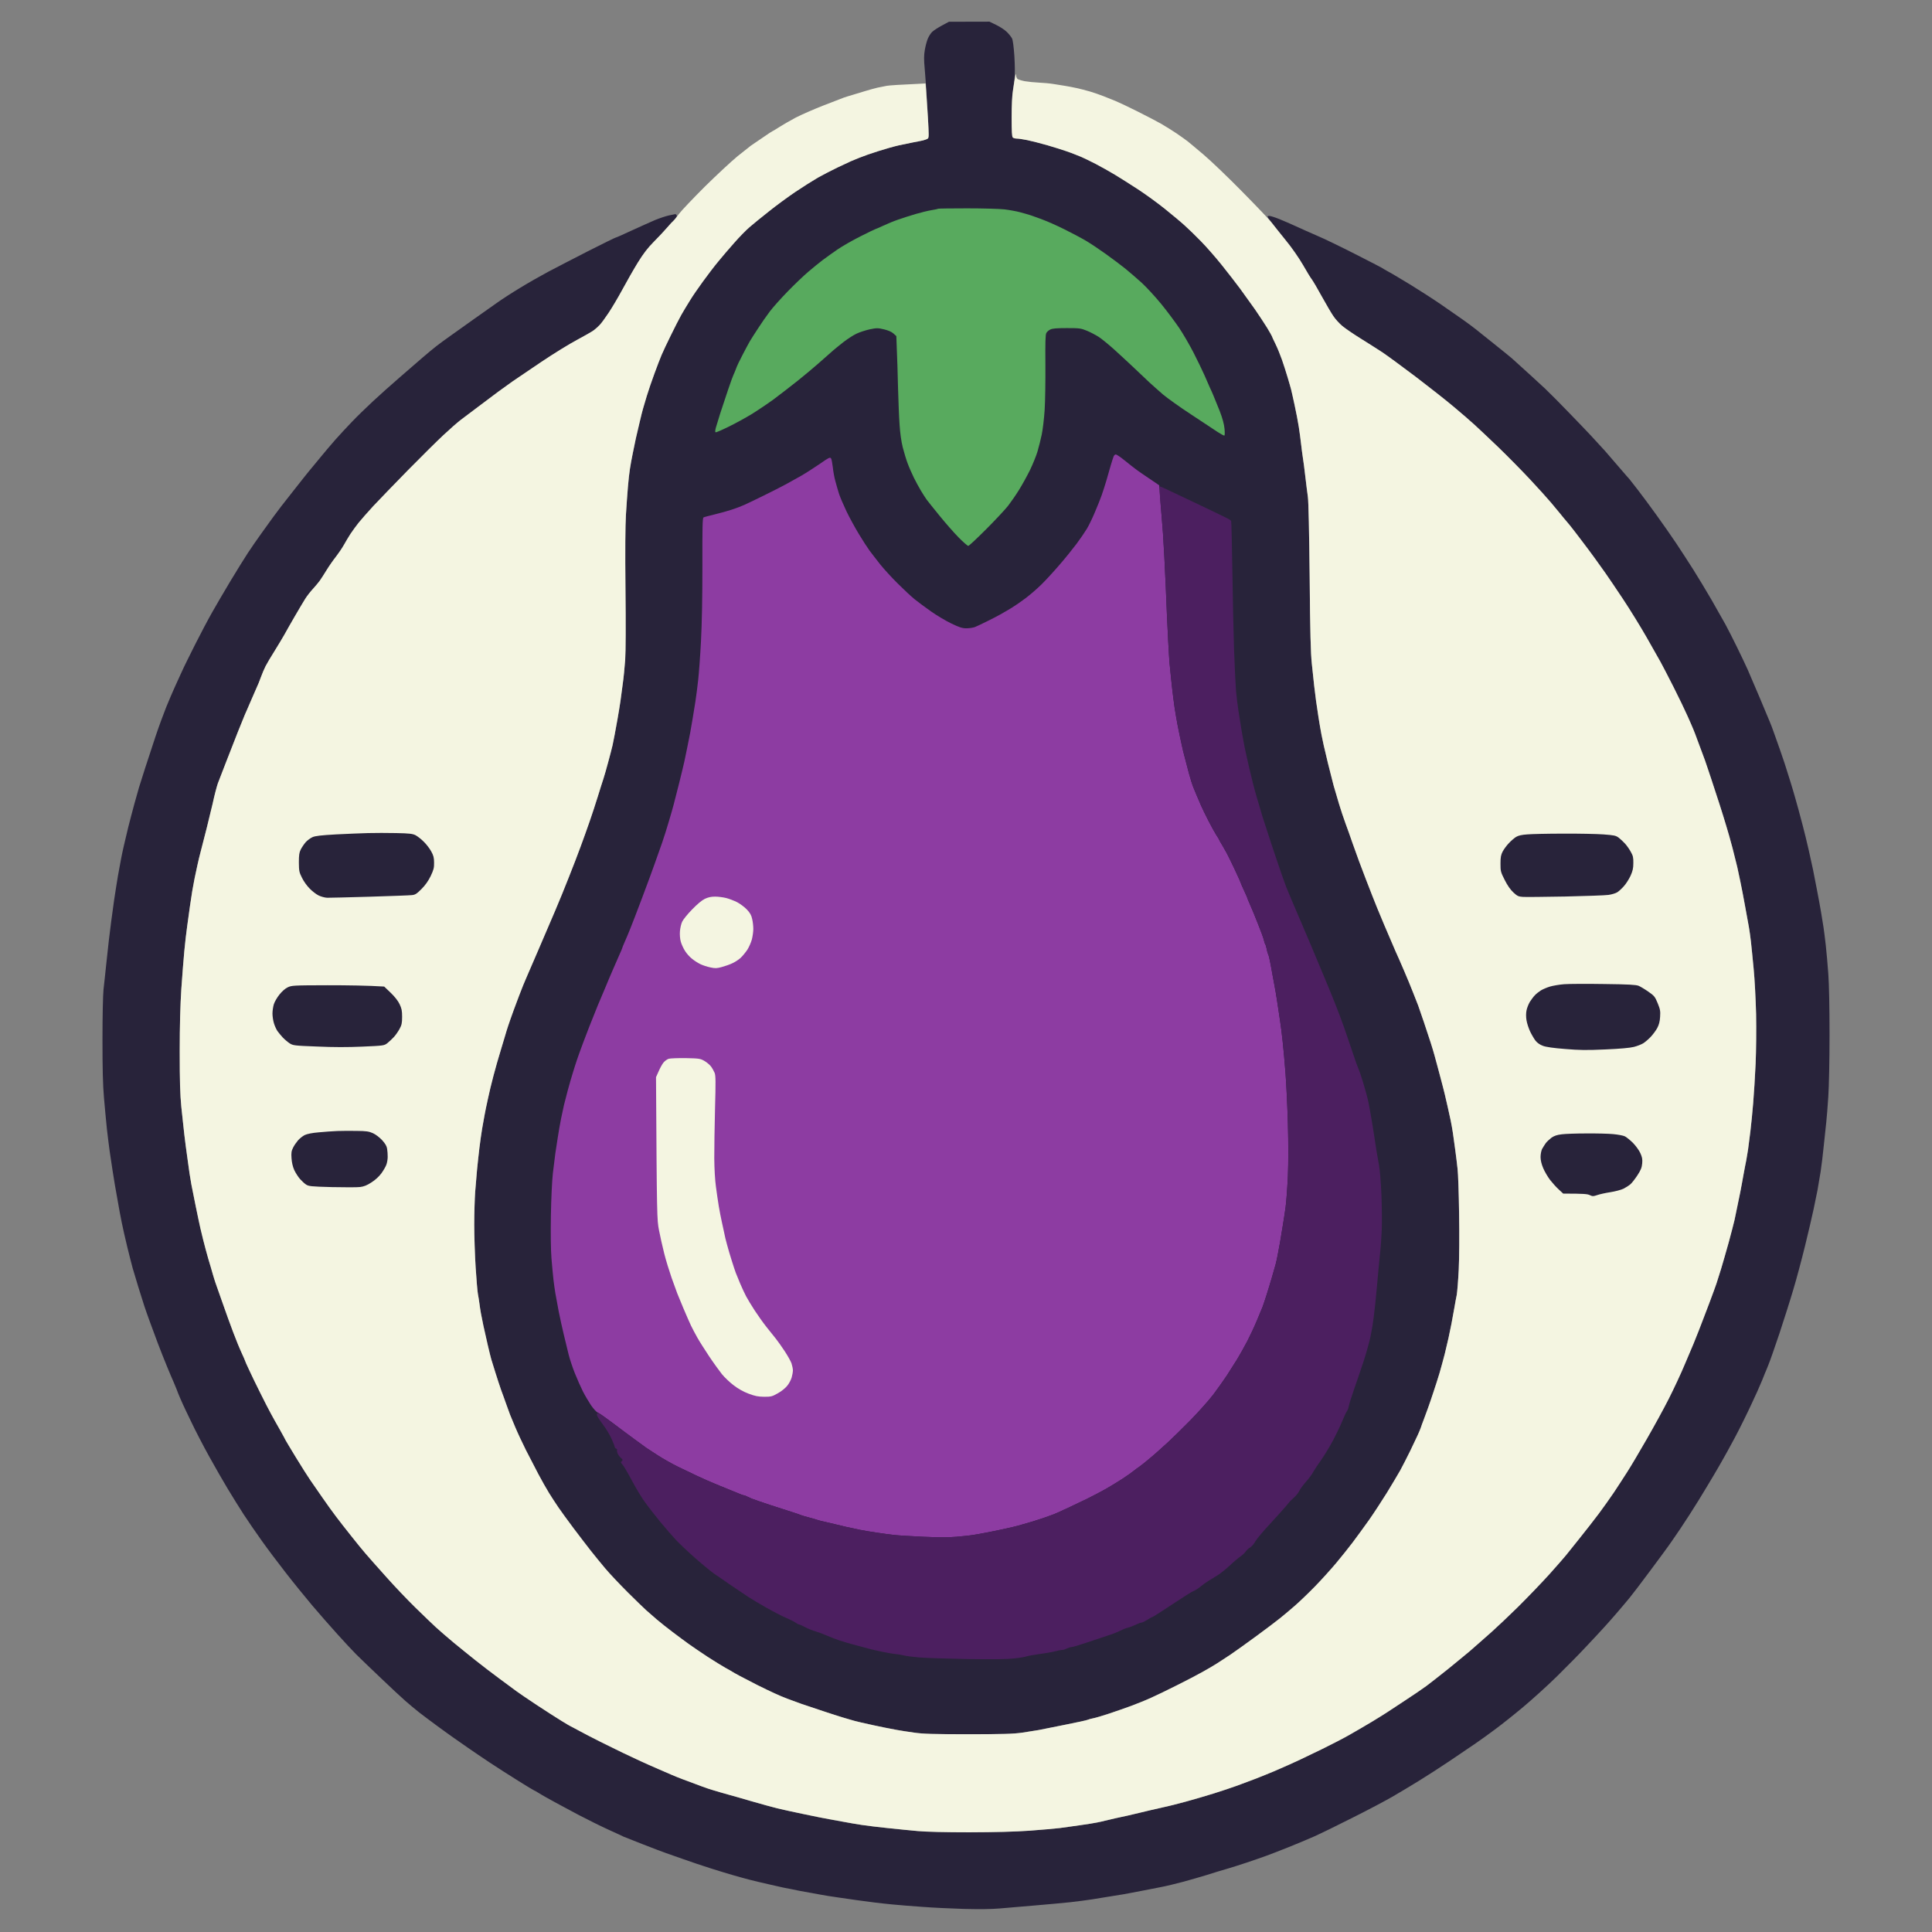<svg xmlns="http://www.w3.org/2000/svg" version="1.1" xmlns:xlink="http://www.w3.org/1999/xlink" xmlns:svgjs="http://svgjs.dev/svgjs" width="1000" height="1000"><rect width="100%" height="100%" fill="#808080" stroke="none"/><style>
    #light-icon {
      display: inline;
    }
    #dark-icon {
      display: none;
    }

    @media (prefers-color-scheme: dark) {
      #light-icon {
        display: none;
      }
      #dark-icon {
        display: inline;
      }
    }
  </style><g id="light-icon"><svg xmlns="http://www.w3.org/2000/svg" version="1.1" xmlns:xlink="http://www.w3.org/1999/xlink" xmlns:svgjs="http://svgjs.dev/svgjs" width="1000" height="1000"><g><g transform="matrix(0.488,0,0,0.488,0,0)"><svg xmlns="http://www.w3.org/2000/svg" version="1.1" xmlns:xlink="http://www.w3.org/1999/xlink" xmlns:svgjs="http://svgjs.dev/svgjs" width="2048" height="2048"><svg version="1.2" xmlns="http://www.w3.org/2000/svg" viewBox="0 0 2048 2048" width="2048" height="2048"><style>.a{fill:#28233a}.b{fill:#f4f5e1}.c{fill:#8d3ca2}.d{fill:#58aa5e}.e{fill:#4c1f60}</style><path class="a" d="m999 27.1c-4.1 2.2-8.7 5.2-10.3 6.7-1.5 1.5-3.6 4.7-4.6 7.2-1.1 2.5-2.5 7.9-3.2 12-1 5.9-1 10.1-0.1 20 0.7 6.9 2 26.1 2.9 42.8 1.6 26.9 1.6 30.4 0.3 31.2-0.8 0.6-3.1 1.4-5 1.9-1.9 0.4-6.4 1.4-10 2-3.6 0.7-10.5 2.1-15.5 3.2-5 1.1-14.9 3.9-22 6.2-7.1 2.2-16.1 5.4-20 7-3.9 1.5-7.9 3.2-9 3.7-1.1 0.5-7.2 3.3-13.5 6.3-6.3 3-16 8-21.5 11.1-5.5 3.2-16.3 10-24 15.2-7.7 5.2-20.4 14.5-28.1 20.7-7.8 6.1-17 13.7-20.5 16.7-3.5 3-10.8 10.4-16.1 16.5-5.4 6-13.1 15.1-17.1 20-4.1 4.9-11.3 14.4-16.1 21-4.8 6.6-11.2 15.8-14 20.5-2.9 4.7-7 11.4-9 15-2 3.6-7 13.3-11 21.5-4.1 8.3-8.5 17.7-9.9 21-1.4 3.3-4.8 12.1-7.5 19.5-2.8 7.4-6.4 18.2-8.2 24-1.7 5.8-3.5 11.9-4 13.5-0.5 1.6-2.1 7.9-3.5 14-1.5 6.1-3.3 13.9-4.1 17.5-0.8 3.6-2.3 10.8-3.3 16-1.1 5.2-2.4 12.6-3 16.5-0.6 3.9-1.6 12.4-2.1 19-0.6 6.6-1.5 19.9-2.1 29.5-0.7 11.4-0.9 38.8-0.5 78.5 0.4 37.3 0.3 66.6-0.3 75.5-0.6 8-1.7 19.5-2.6 25.5-0.8 6-1.9 14.1-2.4 18-0.6 3.9-1.9 12.4-3.1 19-1.2 6.6-2.6 14.3-3.1 17-0.5 2.8-1.5 7.7-2.2 11-0.8 3.3-2.8 11.3-4.6 17.8-1.7 6.4-4 14.3-5 17.5-1.1 3.1-3.8 11.8-6.1 19.2-2.3 7.4-6.2 19.4-8.7 26.5-2.5 7.1-6.7 19.1-9.5 26.5-2.7 7.4-8.3 22-12.5 32.5-4.1 10.5-10.6 26.4-14.5 35.5-3.9 9.1-12 28-18 42-6 14-11.6 26.8-12.3 28.5-0.8 1.7-2.4 5.5-3.6 8.5-1.2 3-3 7.8-4.1 10.5-1.1 2.8-3.7 10-6 16-2.2 6-4.8 13.5-5.8 16.5-1 3-2.3 7.1-2.8 9-0.6 1.9-2.9 9.6-5.1 17-2.3 7.4-5.8 19.6-7.7 27-2 7.4-4.7 18.7-6 25-1.4 6.3-3 14-3.5 17-0.6 3-1.7 9.3-2.5 14-0.8 4.7-2.1 13.9-2.9 20.5-0.8 6.6-1.9 17-2.5 23-0.5 6-1.4 16.7-2 23.8-0.5 7-1 22.6-1 34.7 0 12.1 0.7 32.5 1.5 45.3 0.8 12.7 1.9 25.5 2.4 28.2 0.6 2.8 1.2 7.3 1.6 10 0.3 2.8 1.1 7.5 1.6 10.5 0.6 3 1.8 8.9 2.6 13 0.9 4.1 2.9 13.1 4.5 20 1.6 6.9 3.3 13.8 3.8 15.5 0.6 1.7 2.6 8.2 4.5 14.5 2 6.3 4.6 14.4 5.9 18 1.3 3.6 3.9 10.5 5.6 15.5 1.8 5 3.6 9.9 4 11 0.4 1.1 2.9 7 5.4 13 2.5 6 7.7 17.1 11.4 24.5 3.8 7.4 9.7 18.9 13.2 25.5 3.5 6.6 8.6 15.6 11.3 20 2.7 4.4 7.3 11.4 10.1 15.5 2.8 4.1 10 14 16 22 6 8 14.1 18.5 18 23.5 3.9 5 10.9 13.5 15.5 19 4.6 5.5 15.5 17 24 25.5 8.6 8.5 17.4 17.1 19.6 19 2.2 1.9 7.2 6.2 11 9.6 3.9 3.3 11.5 9.4 17 13.5 5.5 4.2 13.1 9.8 17 12.6 3.9 2.8 12.9 8.9 20 13.6 7.1 4.6 15.7 9.9 19 11.7 3.3 1.8 6.5 3.6 7 4 0.5 0.4 4.1 2.5 8 4.5 3.9 2.1 12.2 6.4 18.5 9.6 6.3 3.1 14.6 7.2 18.5 8.9 3.9 1.8 9.9 4.4 13.5 5.7 3.6 1.4 10.3 3.8 15 5.5 4.7 1.6 15 5.1 23 7.7 8 2.7 17.2 5.6 20.5 6.6 3.3 0.9 7.1 2.1 8.5 2.5 1.4 0.5 6.5 1.9 11.5 3 5 1.1 11 2.5 13.5 3 2.5 0.5 7.6 1.6 11.5 2.4 3.9 0.8 9.7 1.9 13 2.5 3.3 0.6 11.4 1.9 18 2.8 9.9 1.4 19.9 1.7 57.5 1.7 37.5 0 47.6-0.3 57.5-1.7 6.6-1 14.3-2.2 17-2.7 2.8-0.6 15.3-3.1 28-5.6 12.7-2.5 23.7-4.9 24.5-5.4 0.8-0.4 3.3-1.1 5.5-1.5 2.2-0.4 9.8-2.6 17-5 7.2-2.4 18-6.2 24-8.4 6-2.3 15.3-6 20.5-8.4 5.2-2.3 17.6-8.3 27.5-13.3 9.9-4.9 22-11.3 27-14.1 5-2.7 11.7-6.7 15-8.8 3.3-2.1 10-6.5 15-9.8 5-3.4 17.3-12.2 27.5-19.7 10.2-7.5 21.2-15.8 24.5-18.5 3.3-2.6 10.3-8.5 15.5-13 5.2-4.5 15.1-14 22-21.1 6.9-7.1 16.8-18.1 22.1-24.4 5.3-6.3 13.2-16.2 17.6-22 4.4-5.8 12.2-16.6 17.5-24 5.2-7.4 13.7-20.5 19-29 5.2-8.5 11.5-19.1 14-23.5 2.4-4.4 7.1-13.6 10.5-20.5 3.3-6.9 7.1-14.7 8.3-17.5 1.3-2.7 2.6-6.1 3.1-7.5 0.4-1.4 1.7-5 2.9-8 1.1-3 3.2-8.7 4.6-12.5 1.4-3.8 4-11.5 5.8-17 1.9-5.5 4.7-14.5 6.4-20 1.6-5.5 4.1-14.7 5.6-20.5 1.4-5.8 3.2-13.4 4-17 0.8-3.6 2.2-10.3 3.1-15 0.8-4.7 2.2-12.3 3.1-17 0.8-4.7 1.9-10.7 2.5-13.5 0.5-2.7 1.5-14.7 2.1-26.5 0.6-12.9 0.8-36.8 0.4-60-0.3-21.2-1-42.3-1.6-47-0.5-4.7-1.6-13.9-2.5-20.5-0.9-6.6-2-14.7-2.5-18-0.5-3.3-1.5-9.2-2.3-13-0.8-3.8-2.3-10.4-3.2-14.5-0.9-4.1-2.3-10-3-13-0.7-3-2.7-10.7-4.3-17-1.7-6.3-3.8-14.2-4.8-17.5-0.9-3.3-2-7.3-2.4-9-0.4-1.7-2-6.8-3.5-11.5-1.5-4.7-4.7-14.3-7.1-21.5-2.4-7.2-5.2-15.2-6.2-18-1.1-2.7-3.5-9-5.5-14-1.9-5-6.2-15.3-9.5-23-3.3-7.7-7.3-16.9-9-20.5-1.6-3.6-7-16.2-12-28-5-11.8-10.7-25.7-12.6-30.7-2-5.1-5.1-13.2-7-18-1.9-4.9-5.1-13.3-7.1-18.8-2-5.5-5.3-14.5-7.2-20-1.9-5.5-5.1-14.7-7.3-20.5-2.1-5.8-5.2-15-6.8-20.5-1.7-5.5-4.2-14-5.6-19-1.3-5-4.1-15.7-6.1-24-1.9-8.2-4-16.8-4.5-19-0.5-2.2-1.6-7.4-2.4-11.5-0.8-4.1-2.2-12.2-3.1-18-0.8-5.8-2-13.6-2.6-17.5-0.5-3.9-1.4-11-2-16-0.5-5-1.6-15.5-2.5-23.5-1.2-11.1-1.8-32.8-2.3-92-0.5-47.3-1.2-80.4-1.9-85-0.6-4.1-1.8-13.8-2.7-21.5-0.9-7.7-2-16.7-2.6-20-0.5-3.3-1.4-9.8-1.9-14.5-0.5-4.7-1.6-12.8-2.4-18-0.8-5.2-2.8-15.8-4.5-23.5-1.7-7.7-3.3-15.1-3.7-16.5-0.3-1.4-2-7-3.6-12.5-1.6-5.5-4.4-14.1-6.1-19-1.7-4.9-4.8-12.5-6.9-16.7-2.1-4.3-3.8-8-3.8-8.3 0-0.3-2.4-4.4-5.3-9.2-3-4.9-8.7-13.5-12.7-19.3-4.1-5.8-11.2-15.7-15.8-22-4.7-6.3-13.6-17.8-19.8-25.5-6.2-7.7-15.9-18.8-21.6-24.6-5.6-5.8-13.5-13.4-17.3-16.8-3.8-3.5-13.3-11.4-21-17.6-7.7-6.2-20.5-15.5-28.5-20.7-8-5.2-19-12.2-24.5-15.5-5.5-3.3-14.7-8.5-20.5-11.5-5.8-3-12.5-6.2-15-7.3-2.5-1-5.8-2.4-7.5-3-1.7-0.7-5.7-2.2-9-3.3-3.3-1.2-12.1-3.9-19.5-6.1-7.4-2.1-17.1-4.6-21.5-5.5-4.4-0.9-9.3-1.6-11-1.6-1.7 0-3.6-0.5-4.3-1.2-0.9-1-1.2-6.5-1.2-21.3 0-11 0.5-22.7 1-26 0.6-3.3 1.5-9.8 2-14.5 0.6-5.4 0.5-14.3-0.1-24.5-0.7-10-1.6-17-2.5-18.7-0.8-1.6-3.2-4.6-5.4-6.8-2.2-2.2-7.3-5.6-11.3-7.5l-7.2-3.5-43 0.1zm-289.5 201.4c-3.3 0.7-9.8 2.9-14.5 4.8-4.7 2-15.8 7-24.8 11.1-8.9 4.2-16.7 7.6-17.2 7.6-0.5 0-13.7 6.5-29.3 14.4-15.5 7.9-34.7 17.9-42.7 22.1-8 4.3-21 11.7-29 16.6-8 4.8-19 11.9-24.5 15.8-5.5 3.9-16.1 11.3-23.5 16.6-7.4 5.3-18.7 13.3-25 17.8-6.4 4.5-13.6 9.8-16 11.7-2.5 1.9-9 7.3-14.5 12-5.5 4.7-10.2 8.8-10.5 9.1-0.3 0.3-7 6.1-15 13-7.9 6.8-20.3 17.9-27.5 24.6-7.1 6.6-17.3 16.5-22.5 22-5.2 5.4-13.1 13.9-17.5 18.9-4.4 5-11.6 13.5-16 18.9-4.4 5.4-8.5 10.3-9 10.9-0.6 0.6-4.6 5.6-9 11.1-4.3 5.5-10.2 13-13 16.5-2.8 3.6-7.4 9.5-10.2 13-2.8 3.6-6.6 8.7-8.4 11.2-1.9 2.6-7.2 10.1-11.9 16.5-4.7 6.5-11.5 16.3-15.1 21.8-3.6 5.5-12 19-18.6 30-6.6 11-15.3 25.9-19.3 33-4.1 7.2-12.2 22.5-18 34-5.8 11.6-12.3 24.6-14.2 29-2 4.4-5.3 11.6-7.3 16-2 4.4-6.2 14.1-9.2 21.5-3 7.5-8.1 21.4-11.3 31-3.2 9.7-8.1 24.7-11 33.5-2.8 8.8-5.8 18.1-6.5 20.5-0.7 2.5-2.9 10.2-4.8 17-1.9 6.9-4.9 18.4-6.7 25.5-1.7 7.2-3.7 15.7-4.5 19-0.8 3.3-2.1 9.4-2.9 13.5-0.8 4.2-2.4 12.7-3.5 19-1.1 6.4-2.9 18.1-4.1 26-1.1 8-2.5 17.9-3 22-0.6 4.2-1.7 13.2-2.5 20-0.7 6.9-2.1 19.3-3 27.5-0.8 8.3-2.1 19.5-2.7 25-0.6 5.9-1.1 28.1-1.1 53 0 31.3 0.4 48.2 1.6 62 0.9 10.5 2.3 25.3 3.1 33 0.9 7.7 2.2 18.5 3 24 0.8 5.5 2.1 14.5 3 20 0.9 5.5 2 12.5 2.5 15.5 0.5 3.1 1.9 10.9 3.1 17.5 1.1 6.6 3 16.5 4.1 22 1.1 5.5 3.8 17.5 6 26.5 2.2 9.1 4.8 19 5.6 22 0.9 3.1 3.6 12.1 6 20 2.5 8 5.3 17 6.3 20 1 3.1 3.6 10.5 5.8 16.5 2.2 6.1 6.1 16.7 8.7 23.5 2.6 6.9 7 17.9 9.7 24.5 2.7 6.6 5.9 14.1 7 16.5 1.1 2.5 2.6 6.1 3.3 8 0.7 2 2.2 5.8 3.4 8.5 1.2 2.8 2.6 5.9 3.1 7 0.5 1.1 4.4 9.5 8.8 18.5 4.3 9.1 12.8 25.5 18.9 36.5 6.1 11 15 26.6 19.8 34.5 4.8 8 12.4 20.2 16.8 27 4.5 6.9 13.1 19.5 19.2 28 6.1 8.6 17.6 23.9 25.5 34 7.9 10.2 20.5 25.7 27.9 34.5 7.5 8.8 19.5 22.6 26.7 30.5 7.2 8 16.2 17.7 20 21.5 3.9 3.9 15.6 15.1 26 25 10.4 10 22.3 21 26.4 24.6 4.1 3.6 10.6 9 14.5 12.1 3.9 3 12.5 9.5 19.2 14.4 6.7 4.9 14.7 10.7 17.9 12.9 3.2 2.2 9.9 6.9 14.9 10.4 4.9 3.4 15.3 10.5 23 15.6 7.7 5.1 21.3 13.8 30.3 19.4 8.9 5.6 16.4 10.1 16.7 10.1 0.3 0 2.2 1.1 4.3 2.4 2 1.3 6 3.6 8.7 5.1 2.8 1.6 7.5 4.2 10.5 5.8 3 1.7 13.6 7.3 23.5 12.6 9.9 5.2 24.3 12.3 32 15.8 7.7 3.5 14.9 6.8 16 7.4 1.1 0.5 10.5 4.2 21 8.3 10.5 4.1 21.3 8.2 24 9.1 2.8 0.9 11.1 3.9 18.5 6.5 7.4 2.7 20.7 7.1 29.5 9.9 8.8 2.8 19.1 5.9 23 7 3.9 1.2 11.5 3.2 17 4.7 5.5 1.4 15 3.7 21 5 6 1.3 12.8 2.9 15 3.4 2.2 0.5 10.3 2.1 18 3.6 7.7 1.4 17.4 3.2 21.5 3.9 4.1 0.8 12.2 2.1 18 2.9 5.8 0.9 15.5 2.2 21.5 3.1 6 0.8 14.6 1.9 19 2.5 4.4 0.5 12.7 1.5 18.5 2 5.8 0.6 19.7 1.7 31 2.5 11.3 0.9 31.3 1.8 44.5 2.2 15.8 0.4 28.8 0.3 38-0.5 7.7-0.7 24.6-2.1 37.5-3.2 12.9-1.1 29.6-2.6 37-3.4 7.4-0.8 17.8-2.2 23-3 5.2-0.8 13.5-2.2 18.5-3 5-0.8 11.9-1.9 15.5-2.5 3.6-0.6 11.9-2.2 18.5-3.5 6.6-1.3 16-3.2 21-4.1 5-0.9 15.5-3.5 23.5-5.6 8-2.2 18.8-5.3 24-6.9 5.2-1.6 10.8-3.4 12.5-3.9 1.7-0.5 6.4-1.9 10.5-3.1 4.1-1.2 13.3-4.1 20.5-6.5 7.2-2.4 16.6-5.7 21-7.3 4.4-1.6 14.8-5.6 23-8.9 8.3-3.3 20.4-8.4 27-11.3 6.6-2.9 25-11.9 41-20 16-8 35.1-18.1 42.5-22.4 7.4-4.3 20.3-12 28.5-17.1 8.3-5.1 22.9-14.5 32.5-21 9.6-6.5 21.8-14.7 27-18.3 5.2-3.6 14.9-10.5 21.5-15.5 6.6-4.9 19.7-15.3 29-23.1 9.3-7.8 25.3-22.2 35.4-32.1 10.1-9.9 24.5-24.5 31.9-32.5 7.5-7.9 15.8-16.9 18.6-20 2.8-3 9-10 13.7-15.5 4.7-5.5 10.6-12.4 13.1-15.5 2.5-3 12.3-15.8 21.7-28.5 9.4-12.6 18.4-24.8 19.9-27 1.6-2.2 7.2-10.3 12.4-18 5.2-7.7 13.9-21.2 19.3-30 5.4-8.8 12.6-20.7 16-26.5 3.4-5.7 7.3-12.5 8.7-15 1.4-2.4 4.1-7.2 5.9-10.5 1.8-3.3 5.2-9.6 7.6-14 2.4-4.4 6.7-12.9 9.7-19 3-6 6.8-14 8.5-17.7 1.7-3.7 4.4-9.6 6-13 1.5-3.4 3.8-8.7 5.1-11.8 1.2-3 2.6-6.4 3-7.5 0.5-1.1 2.2-5.1 3.7-9 1.6-3.8 6.8-18.7 11.6-33 4.7-14.3 11.4-35.2 14.7-46.5 3.4-11.2 9-32.2 12.5-46.5 3.5-14.3 7.6-31.8 9.1-39 1.4-7.1 3.3-16.1 4.1-20 0.7-3.8 2.2-12.6 3.3-19.5 1-6.8 2.6-19.4 3.4-28 0.9-8.5 2.1-19.5 2.6-24.5 0.6-4.9 1.5-17.3 2.2-27.5 0.7-10.5 1.3-38.6 1.3-65.5 0-28.5-0.5-53.8-1.3-64.5-0.7-9.6-1.9-23.3-2.7-30.5-0.8-7.1-1.9-15.7-2.4-19-0.6-3.3-1.7-10.5-2.6-16-0.9-5.5-3-16.7-4.6-25-1.6-8.2-3.3-17.2-3.9-20-0.6-2.7-2.6-11.9-4.5-20.5-1.9-8.5-4.9-20.6-6.6-27-1.7-6.3-3.7-13.7-4.4-16.5-0.7-2.7-2.3-8.3-3.5-12.5-1.1-4.1-3.5-12-5.2-17.5-1.7-5.5-4.4-14-6-19-1.6-4.9-4-11.9-5.3-15.5-1.3-3.5-3.8-10.5-5.5-15.5-1.7-4.9-3.8-10.5-4.7-12.5-0.8-1.9-1.8-4.4-2.3-5.5-0.5-1.1-4.5-10.7-9-21.5-4.5-10.7-10-23.5-12.2-28.5-2.2-4.9-7.3-15.7-11.4-24-4-8.2-9.5-19-12.2-24-2.7-4.9-9.3-16.6-14.7-26-5.4-9.3-14.1-23.7-19.3-32-5.2-8.2-13.5-21-18.5-28.5-5-7.4-14.2-20.7-20.6-29.5-6.3-8.8-15.3-20.9-20-27-4.6-6-8.7-11.2-9-11.5-0.3-0.2-4.6-5.2-9.6-11-4.9-5.7-12.3-14.3-16.4-19-4.2-4.6-10.8-11.8-14.7-16-3.8-4.1-14.2-14.9-23-24-8.7-9.1-20.2-20.6-25.4-25.6-5.2-4.9-11.5-10.7-14-12.9-2.4-2.2-7.4-6.7-11-10-3.6-3.3-8.4-7.5-10.5-9.5-2.2-1.9-10.7-8.8-19-15.4-8.2-6.5-17-13.5-19.5-15.6-2.5-2-8.5-6.5-13.5-10-5-3.5-15.3-10.7-23-16-7.7-5.3-22.1-14.6-32-20.7-9.9-6-20.7-12.5-24-14.2-3.3-1.8-6.5-3.7-7-4.1-0.5-0.4-13.4-7-28.5-14.7-15.1-7.7-33.3-16.5-40.5-19.5-7.2-3.1-17-7.5-22-9.8-5-2.3-12.8-5.7-17.5-7.6-4.7-1.9-9.5-3.4-10.7-3.4-2.1 0-2.2 0.3-1.2 2.3 0.7 1.2 4.2 5.8 7.8 10.2 3.6 4.4 10 12.3 14.2 17.5 4.2 5.3 10.9 15.2 14.9 22 3.9 6.9 8.2 13.9 9.5 15.5 1.2 1.7 6 9.8 10.5 18 4.6 8.3 10 17.6 12.2 20.8 2.1 3.2 6.4 7.9 9.6 10.5 3.1 2.6 11.8 8.6 19.2 13.2 7.4 4.6 17.8 11.2 23 14.6 5.2 3.4 21.2 15.2 35.6 26.1 14.4 10.9 32.6 25.3 40.5 31.9 7.9 6.6 18 15.4 22.4 19.4 4.4 4.1 15.6 14.6 24.8 23.5 9.2 8.8 24.1 23.9 33.1 33.5 9 9.7 19.2 21 22.7 25.1 3.5 4.2 8 9.6 9.9 12 1.9 2.4 4.9 6 6.6 7.9 1.7 2 5.3 6.4 8 10 2.7 3.5 7.2 9.3 9.9 13 2.8 3.6 8 10.6 11.6 15.5 3.6 5 8.9 12.4 11.8 16.5 2.9 4.2 11.3 16.5 18.6 27.5 7.3 11 18.4 29 24.7 40 6.3 11 13 23 15 26.5 2 3.6 8.3 15.8 14 27 5.7 11.3 12.3 25 14.7 30.5 2.5 5.5 5.2 11.8 6.1 14 1 2.2 2.9 7.4 4.4 11.5 1.5 4.2 3.4 9.1 4.1 11 0.7 2 2.5 6.7 3.9 10.5 1.3 3.9 4.5 13.1 6.9 20.5 2.5 7.5 6.3 19.2 8.5 26 2.2 6.9 5.4 17 7 22.5 1.7 5.5 4.8 16.3 6.8 24 2 7.7 4.2 16.7 5 20 0.7 3.3 2.2 10.3 3.3 15.5 1.1 5.3 3.4 17 5 26 1.7 9.1 3.5 19.2 4.1 22.5 0.6 3.3 1.5 10.1 2.1 15 0.5 5 1.9 18 2.9 29 1.1 11 2.2 32.6 2.6 48 0.3 16.2 0.1 38.4-0.5 52.5-0.6 13.5-1.8 32.4-2.6 42-0.8 9.7-2.1 22.9-2.9 29.5-0.8 6.6-1.9 15.4-2.5 19.5-0.6 4.2-1.5 9.6-2 12-0.6 2.5-1.7 8.8-2.7 14-0.9 5.3-2.5 14-3.6 19.5-1.2 5.5-2.6 13-3.4 16.5-0.7 3.6-1.9 9.5-2.7 13-0.8 3.6-3.6 14.2-6.1 23.5-2.6 9.4-6.3 22.2-8.2 28.5-2 6.4-4.2 13.3-4.9 15.5-0.7 2.2-4.1 11.5-7.5 20.5-3.4 9.1-8.4 22.2-11.1 29-2.7 6.9-5.4 13.4-5.8 14.5-0.5 1.1-4.4 10.4-8.7 20.5-4.2 10.2-12.1 27.1-17.4 37.5-5.3 10.5-15.9 29.8-23.5 43-7.6 13.2-16.9 29-20.8 35-3.8 6.1-10.2 15.8-14 21.5-3.9 5.8-11.1 15.9-16 22.5-5 6.6-14.2 18.5-20.6 26.4-6.4 7.9-12.7 15.8-14.1 17.6-1.4 1.8-9.3 10.9-17.6 20.2-8.4 9.2-23.5 24.9-33.5 34.8-10.1 10-22.7 21.8-27.9 26.5-5.2 4.6-11.1 9.7-13 11.4-1.9 1.7-6.7 5.9-10.5 9.2-3.9 3.4-14 11.7-22.5 18.5-8.5 6.9-18.9 14.9-23 18-4.1 3.1-14.2 10-22.5 15.4-8.2 5.4-16.8 11-19 12.5-2.2 1.5-9.6 6.1-16.5 10.2-6.9 4.2-17.5 10.3-23.5 13.8-6 3.4-19.1 10.2-29 15-9.9 4.8-20.5 9.9-23.5 11.3-3 1.4-8.4 3.9-12 5.5-3.6 1.6-10.8 4.8-16 7-5.2 2.2-13.5 5.6-18.5 7.5-5 1.9-14 5.3-20 7.5-6 2.2-17.5 6.1-25.5 8.6-8 2.4-21 6.3-29 8.4-8 2.2-19 5-24.5 6.2-5.5 1.2-11.6 2.5-13.5 3-1.9 0.5-6.5 1.6-10.2 2.5-3.8 0.8-9.6 2.2-13 3-3.5 0.8-9.7 2.2-13.8 3.1-4.1 0.9-9.1 2-11 2.5-1.9 0.6-5.7 1.4-8.5 2-2.7 0.5-10.8 1.8-18 2.8-7.2 1.1-16.8 2.4-21.5 3-4.7 0.6-19.1 1.9-32 2.8-16.2 1.2-36.1 1.7-64 1.7-24.9 0-45.9-0.5-54.5-1.3-7.7-0.7-22.1-2.1-32-3.1-9.9-1.1-22.3-2.6-27.5-3.4-5.2-0.8-13.3-2.1-18-3-4.7-0.9-12.1-2.2-16.5-3-4.4-0.8-16.5-3.2-27-5.4-10.5-2.2-23-5-28-6.2-5-1.2-17.5-4.6-28-7.7-10.5-3-20.4-5.9-22-6.3-1.6-0.4-6.4-1.7-10.5-2.9-4.1-1.2-10.2-3.1-13.5-4.2-3.3-1.1-8.7-3.1-12-4.3-3.3-1.3-9.4-3.6-13.5-5.1-4.1-1.5-9.7-3.7-12.5-5-2.7-1.2-9.3-4-14.5-6.2-5.2-2.3-13.5-6-18.5-8.3-5-2.3-13.3-6.2-18.5-8.7-5.2-2.4-16-7.7-24-11.7-8-4-18.3-9.4-23-12-4.7-2.5-8.6-4.6-8.7-4.6-0.2 0-4.5-2.5-9.5-5.6-5.1-3.1-17.2-10.8-26.8-17.2-9.6-6.4-19.1-12.8-21-14.2-1.9-1.5-9.8-7.3-17.5-13-7.7-5.6-19.4-14.6-26-19.8-6.6-5.3-17.2-13.9-23.5-19.1-6.3-5.2-14.6-12.4-18.5-15.9-3.9-3.6-13.7-13-21.9-21.1-8.2-8-22.2-22.7-31-32.6-8.9-9.9-18.6-20.9-21.7-24.5-3.1-3.5-10.1-12.1-15.5-19-5.5-6.8-12.7-16.1-16-20.5-3.4-4.4-9.8-13.4-14.4-20-4.6-6.6-10.3-14.9-12.8-18.5-2.5-3.5-9.4-14.4-15.4-24.2-5.9-9.8-10.8-17.9-10.8-18 0-0.1-2.7-5.2-6.1-11.3-3.5-6-7.7-13.7-9.5-17-1.9-3.3-6.9-13.2-11.3-22-4.4-8.8-9.8-19.9-12-24.7-2.3-4.8-4.1-9-4.1-9.3 0-0.2-1.6-3.9-3.6-8.2-2-4.3-6.1-14.3-9.1-22.3-3-7.9-8.2-22.1-11.4-31.5-3.3-9.3-6.6-18.8-7.4-21-0.7-2.2-1.9-5.8-2.5-8-0.6-2.2-1.8-6.2-2.6-9-0.8-2.7-2.2-7.4-3.1-10.5-0.8-3-1.9-7-2.5-9-0.5-1.9-1.6-6-2.4-9.2-0.8-3.2-2.1-8.6-2.9-12-0.8-3.4-3-14.1-5-23.8-1.9-9.6-3.9-19.7-4.5-22.5-0.5-2.7-1.4-8.1-2-12-0.6-3.8-1.7-11.9-2.5-18-0.9-6-2.2-16.4-3-23-0.8-6.6-2.2-19.8-3.2-29.5-1.3-13.3-1.7-27.3-1.7-58.5 0-28.2 0.6-48.9 1.7-66.5 1-14 2.4-32.2 3.2-40.5 0.8-8.2 2.1-19.9 3-26 0.8-6 2.1-15.5 2.9-21 0.9-5.5 2-12.9 2.5-16.5 0.6-3.5 1.7-9.6 2.5-13.5 0.8-3.8 2.1-10.1 3-14 0.8-3.8 2.4-10.3 3.5-14.5 1.1-4.1 3.9-15.3 6.4-25 2.4-9.6 5.2-21.1 6.2-25.5 0.9-4.4 2.4-10.4 3.2-13.5 0.8-3 1.8-6.6 2.3-8 0.5-1.3 4.3-11.2 8.5-22 4.2-10.7 9.9-25.3 12.7-32.5 2.8-7.1 6.2-15.4 7.5-18.5 1.4-3 3.5-7.9 4.8-11 1.3-3 3.5-8.2 5-11.5 1.4-3.3 3-6.9 3.5-8 0.6-1.1 2.2-5.1 3.6-9 1.4-3.8 3.7-9.2 5.1-12 1.4-2.7 5.8-10.1 9.8-16.5 3.9-6.3 8.5-13.9 10.2-17 1.6-3 6.5-11.5 10.8-19 4.3-7.4 9.4-15.9 11.3-19 1.9-3 5.6-7.7 8.2-10.5 2.5-2.7 5.7-6.5 7.1-8.5 1.4-1.9 4.7-7.1 7.4-11.5 2.7-4.4 7.2-10.8 10-14.3 2.7-3.4 6.5-9.1 8.4-12.5 1.9-3.4 5-8.6 7-11.6 2-3.1 5.8-8.2 8.4-11.5 2.7-3.4 9.6-11.2 15.4-17.6 5.9-6.3 22.4-23.4 36.7-38 14.4-14.6 31.5-31.6 38.1-37.7 6.6-6.1 14.5-13.1 17.6-15.5 3.1-2.3 11.9-9 19.5-14.7 7.7-5.7 17-12.8 20.9-15.6 3.9-2.9 10.6-7.7 15-10.8 4.4-3.1 18.4-12.5 31-21 12.6-8.5 29.5-18.9 37.5-23.2 8-4.2 16.1-8.9 18-10.3 1.9-1.5 4.7-4 6.2-5.7 1.6-1.6 5.7-7.2 9.2-12.5 3.5-5.2 10.2-16.4 14.8-25 4.6-8.5 11.9-21.3 16.3-28.5 5.7-9.2 10.3-15.3 15.9-21 4.4-4.4 10-10.2 12.4-13 2.4-2.7 6.5-7.1 9-9.7 3.3-3.3 4.5-5.2 4-6.2-0.5-0.9-1.1-1.5-1.5-1.5-0.5 0.1-3.5 0.7-6.8 1.4z"></path><path class="b" d="m1076.8 81c-0.4 1.9-1.4 8-2.2 13.5-1.1 6.5-1.6 17-1.6 30 0 14.8 0.3 20.3 1.2 21.3 0.7 0.7 2.6 1.2 4.3 1.2 1.7 0 6.6 0.7 11 1.6 4.4 0.9 14.1 3.4 21.5 5.5 7.4 2.2 16.2 4.9 19.5 6.1 3.3 1.1 7.3 2.6 9 3.3 1.7 0.6 5 2 7.5 3 2.5 1.1 9.2 4.3 15 7.3 5.8 3 15 8.2 20.5 11.5 5.5 3.3 16.5 10.3 24.5 15.5 8 5.2 20.8 14.5 28.5 20.7 7.7 6.2 17.2 14.1 21 17.6 3.8 3.4 11.7 11 17.3 16.8 5.7 5.8 15.4 16.9 21.6 24.6 6.2 7.7 15.1 19.2 19.8 25.5 4.6 6.3 11.7 16.2 15.8 22 4 5.8 9.7 14.4 12.7 19.2 2.9 4.9 5.3 9 5.3 9.3 0 0.3 1.7 4 3.8 8.2 2.1 4.3 5.2 11.9 6.9 16.8 1.7 4.9 4.5 13.5 6.1 19 1.6 5.5 3.3 11.1 3.6 12.5 0.4 1.4 2 8.8 3.7 16.5 1.7 7.7 3.7 18.3 4.5 23.5 0.8 5.2 1.9 13.3 2.4 18 0.5 4.7 1.4 11.2 1.9 14.5 0.6 3.3 1.7 12.3 2.6 20 0.9 7.7 2.1 17.4 2.7 21.5 0.7 4.6 1.4 37.7 1.9 85 0.5 59.2 1.1 80.9 2.3 92 0.9 8 2 18.5 2.5 23.5 0.6 5 1.5 12.1 2 16 0.6 3.9 1.8 11.7 2.6 17.5 0.9 5.8 2.3 13.9 3.1 18 0.8 4.1 1.9 9.3 2.4 11.5 0.5 2.2 2.6 10.7 4.5 19 2 8.2 4.8 19 6.1 24 1.4 5 3.9 13.5 5.6 19 1.6 5.5 4.7 14.7 6.8 20.5 2.2 5.8 5.4 15 7.3 20.5 1.9 5.5 5.2 14.5 7.2 20 2 5.5 5.2 13.9 7.1 18.7 1.9 4.9 5 13 7 18 1.9 5.1 7.6 19 12.6 30.8 5 11.8 10.4 24.4 12 28 1.7 3.6 5.7 12.8 9 20.5 3.3 7.7 7.6 18 9.5 23 2 5 4.4 11.2 5.5 14 1 2.7 3.8 10.8 6.2 18 2.4 7.2 5.6 16.8 7.1 21.5 1.5 4.7 3.4 11 4.2 14 0.8 3 1.9 6.8 2.3 8.5 0.5 1.7 2.2 8.4 4 15 1.8 6.6 3.8 14.5 4.5 17.5 0.7 3 2.1 8.9 3 13 0.9 4.1 2.4 10.7 3.2 14.5 0.8 3.8 1.8 9.7 2.3 13 0.5 3.3 1.6 11.4 2.5 18 0.9 6.6 2 15.8 2.5 20.5 0.6 4.7 1.3 25.8 1.6 47 0.4 23.2 0.2 47.1-0.4 60-0.6 11.8-1.6 23.7-2.1 26.5-0.6 2.7-1.7 8.8-2.5 13.5-0.9 4.7-2.3 12.3-3.1 17-0.9 4.7-2.3 11.4-3.1 15-0.8 3.6-2.6 11.2-4 17-1.5 5.8-4 15-5.6 20.5-1.7 5.5-4.5 14.5-6.4 20-1.8 5.5-4.4 13.2-5.8 17-1.4 3.8-3.5 9.5-4.6 12.5-1.2 3-2.5 6.6-2.9 8-0.5 1.4-1.8 4.7-3.1 7.5-1.2 2.7-5 10.6-8.3 17.5-3.4 6.9-8.1 16.1-10.5 20.5-2.5 4.4-8.8 15-14 23.5-5.3 8.5-13.8 21.6-19 29-5.3 7.4-13.1 18.2-17.5 24-4.4 5.8-12.3 15.7-17.6 22-5.3 6.3-15.2 17.3-22.1 24.4-6.9 7.1-16.8 16.6-22 21.1-5.2 4.5-12.2 10.4-15.5 13-3.3 2.7-14.3 11-24.5 18.5-10.2 7.5-22.5 16.3-27.5 19.7-4.9 3.3-11.7 7.7-15 9.8-3.3 2.1-10 6.1-15 8.8-4.9 2.8-17.1 9.2-27 14.1-9.9 5-22.3 11-27.5 13.3-5.2 2.4-14.4 6.1-20.5 8.4-6 2.2-16.8 6-24 8.4-7.2 2.4-14.8 4.6-17 5-2.2 0.4-4.7 1.1-5.5 1.5-0.8 0.5-11.8 2.9-24.5 5.4-12.7 2.5-25.2 5-28 5.6-2.7 0.5-10.4 1.7-17 2.7-9.9 1.4-20 1.7-57.5 1.7-37.6 0-47.6-0.3-57.5-1.7-6.6-0.9-14.7-2.2-18-2.8-3.3-0.6-9.1-1.7-13-2.5-3.8-0.8-9-1.9-11.5-2.4-2.5-0.5-8.5-1.9-13.5-3-4.9-1.1-10.1-2.5-11.5-3-1.4-0.4-5.2-1.6-8.5-2.5-3.3-1-12.5-3.9-20.5-6.6-8-2.6-18.3-6.1-23-7.7-4.7-1.7-11.4-4.1-15-5.5-3.6-1.3-9.6-3.9-13.5-5.7-3.8-1.7-12.2-5.8-18.5-8.9-6.3-3.2-14.6-7.5-18.5-9.6-3.8-2-7.4-4.1-8-4.5-0.5-0.4-3.7-2.2-7-4-3.3-1.8-11.8-7.1-19-11.7-7.1-4.7-16.1-10.8-20-13.6-3.8-2.8-11.5-8.4-17-12.6-5.5-4.1-13.1-10.2-17-13.5-3.8-3.4-8.8-7.7-11-9.6-2.2-1.9-11-10.5-19.6-19-8.5-8.5-19.4-20-24-25.5-4.6-5.5-11.6-14-15.5-19-3.9-5-12-15.5-18-23.5-6-8-13.2-17.9-16-22-2.8-4.1-7.4-11.1-10.1-15.5-2.7-4.4-7.8-13.4-11.3-20-3.5-6.6-9.4-18.1-13.2-25.5-3.7-7.4-8.9-18.5-11.4-24.5-2.5-6-5-11.9-5.4-13-0.4-1.1-2.2-6-4-11-1.7-5-4.3-11.9-5.6-15.5-1.3-3.6-3.9-11.7-5.9-18-1.9-6.3-3.9-12.8-4.5-14.5-0.5-1.7-2.2-8.6-3.8-15.5-1.6-6.9-3.6-15.9-4.5-20-0.8-4.1-2-10-2.6-13-0.5-3-1.3-7.8-1.6-10.5-0.4-2.8-1-7.3-1.6-10-0.5-2.8-1.6-15.5-2.4-28.3-0.8-12.7-1.5-33.1-1.5-45.2 0-12.1 0.5-27.7 1-34.8 0.6-7 1.5-17.7 2-23.7 0.6-6 1.7-16.4 2.5-23 0.8-6.6 2.1-15.8 2.9-20.5 0.8-4.7 1.9-11 2.5-14 0.5-3 2.1-10.7 3.5-17 1.3-6.3 4-17.6 6-25 1.9-7.4 5.4-19.6 7.7-27 2.2-7.4 4.5-15.1 5.1-17 0.5-1.9 1.8-6 2.8-9 1-3 3.6-10.5 5.8-16.5 2.3-6 4.9-13.3 6-16 1.1-2.8 2.9-7.5 4.1-10.5 1.2-3 2.8-6.8 3.6-8.5 0.7-1.7 6.3-14.5 12.3-28.5 6-14 14.1-32.9 18-42 3.9-9.1 10.4-25 14.5-35.5 4.2-10.5 9.8-25.1 12.5-32.5 2.8-7.4 7-19.4 9.5-26.5 2.5-7.1 6.4-19.1 8.7-26.5 2.3-7.4 5-16.1 6.1-19.3 1-3.1 3.3-11 5-17.5 1.8-6.4 3.8-14.4 4.6-17.7 0.7-3.3 1.7-8.3 2.2-11 0.5-2.8 1.9-10.4 3.1-17 1.2-6.6 2.5-15.1 3.1-19 0.5-3.9 1.6-12 2.4-18 0.9-6 2-17.5 2.6-25.5 0.6-8.9 0.7-38.2 0.3-75.5-0.4-39.7-0.2-67.1 0.5-78.5 0.6-9.6 1.5-22.9 2.1-29.5 0.5-6.6 1.5-15.1 2.1-19 0.6-3.9 1.9-11.3 3-16.5 1-5.2 2.5-12.4 3.3-16 0.8-3.6 2.6-11.4 4.1-17.5 1.4-6.1 3-12.4 3.5-14 0.5-1.6 2.3-7.7 4-13.5 1.8-5.8 5.4-16.6 8.2-24 2.7-7.4 6.1-16.2 7.5-19.5 1.4-3.3 5.8-12.8 9.9-21 4-8.3 9-17.9 11-21.5 2-3.6 6.1-10.3 9-15 2.8-4.7 9.2-13.9 14-20.5 4.8-6.6 12-16.1 16.1-21 4-4.9 11.7-14 17.1-20 5.3-6.1 12.6-13.5 16.1-16.5 3.5-3 12.7-10.6 20.5-16.7 7.7-6.2 20.4-15.5 28.1-20.7 7.7-5.2 18.5-12 24-15.2 5.5-3.1 15.2-8.1 21.5-11.1 6.3-3 12.4-5.8 13.5-6.3 1.1-0.5 5.2-2.2 9-3.7 3.9-1.6 12.9-4.8 20-7 7.2-2.3 17.1-5.1 22-6.2 5-1.1 11.9-2.5 15.5-3.2 3.6-0.6 8.1-1.6 10-2 1.9-0.5 4.2-1.3 5-1.9 1.3-0.8 1.3-3.4 0.2-22.2-0.7-11.7-1.6-24.7-1.9-28.8l-0.6-7.5c-28.1 1.3-38.4 2-41.2 2.5-2.7 0.5-7.2 1.4-10 2-2.7 0.6-8.6 2.3-13 3.6-4.4 1.4-10.5 3.2-13.5 4.1-3 0.9-7.1 2.1-9 2.8-1.9 0.7-11.8 4.6-22 8.5-10.2 4-23.2 9.7-29 12.7-5.8 3.1-13.5 7.5-17.2 9.9-3.8 2.4-7 4.4-7.3 4.4-0.3 0-4.9 3-10.2 6.7-5.4 3.6-11.1 7.6-12.8 8.7-1.6 1.2-8.1 6.4-14.5 11.5-6.3 5.2-21.8 19.6-34.4 32-12.5 12.5-24.9 25.5-27.5 29-2.5 3.5-5.3 6.9-6.1 7.5-0.8 0.6-3.6 3.6-6.1 6.6-2.5 3-8.8 9.8-14 15-7.1 7.2-11.3 12.7-17.4 22.5-4.4 7.1-11.7 20-16.3 28.5-4.6 8.5-11.3 19.8-14.8 25-3.5 5.2-7.6 10.9-9.2 12.5-1.5 1.6-4.3 4.2-6.2 5.6-1.9 1.5-10 6.1-18 10.4-8 4.2-24.8 14.6-37.5 23.1-12.6 8.5-26.6 18-31 21-4.4 3.1-11.1 8-15 10.8-3.8 2.9-13.2 9.9-20.9 15.7-7.6 5.7-16.4 12.3-19.5 14.7-3.1 2.4-11 9.3-17.6 15.5-6.6 6.1-23.7 23.1-38.1 37.7-14.3 14.6-30.8 31.7-36.7 38-5.8 6.3-12.7 14.2-15.4 17.5-2.6 3.3-6.4 8.5-8.4 11.5-2 3-5.1 8.3-7 11.7-1.9 3.4-5.7 9-8.4 12.5-2.8 3.5-7.3 9.9-10 14.3-2.7 4.4-6 9.6-7.4 11.5-1.4 1.9-4.6 5.7-7.1 8.5-2.6 2.7-6.3 7.5-8.2 10.5-1.9 3-7 11.6-11.3 19-4.3 7.4-9.2 16-10.8 19-1.7 3-6.3 10.7-10.2 17-4 6.3-8.4 13.7-9.8 16.5-1.4 2.7-3.7 8.1-5.1 12-1.4 3.9-3 7.9-3.6 9-0.5 1.1-2.1 4.7-3.5 8-1.5 3.3-3.7 8.5-5 11.5-1.3 3-3.4 8-4.8 11-1.3 3-4.7 11.4-7.5 18.5-2.8 7.1-8.5 21.8-12.7 32.5-4.2 10.7-8 20.6-8.5 22-0.5 1.4-1.5 5-2.3 8-0.8 3-2.3 9.1-3.2 13.5-1 4.4-3.8 15.9-6.2 25.5-2.5 9.6-5.3 20.9-6.4 25-1.1 4.1-2.7 10.6-3.5 14.5-0.9 3.9-2.2 10.1-3 14-0.8 3.9-1.9 9.9-2.5 13.5-0.5 3.6-1.6 11-2.5 16.5-0.8 5.5-2.1 15-2.9 21-0.9 6-2.2 17.7-3 26-0.8 8.2-2.2 26.5-3.2 40.5-1.1 17.5-1.7 38.3-1.7 66.5 0 31.2 0.4 45.2 1.7 58.5 1 9.6 2.4 22.9 3.2 29.5 0.8 6.6 2.1 17 3 23 0.8 6 1.9 14.2 2.5 18 0.6 3.8 1.5 9.2 2 12 0.6 2.7 2.6 12.9 4.5 22.5 2 9.6 4.2 20.4 5.1 24 0.8 3.6 2.1 9 2.9 12 0.7 3 2.1 8.2 3 11.5 0.9 3.3 2.1 7.3 2.5 9 0.5 1.7 1.5 5.2 2.4 8 0.8 2.7 2 6.8 2.6 9 0.6 2.2 1.8 5.8 2.5 8 0.8 2.2 4.1 11.7 7.4 21 3.2 9.3 8.4 23.5 11.4 31.5 3 8 7.1 18 9.1 22.2 2 4.3 3.6 8 3.6 8.3 0 0.3 1.8 4.4 4.1 9.2 2.2 4.9 7.6 16 12 24.8 4.4 8.8 9.4 18.7 11.3 22 1.8 3.3 6 11 9.5 17 3.4 6 6.1 11.1 6.1 11.2 0 0.2 4.9 8.3 10.8 18 6 9.8 12.9 20.7 15.4 24.3 2.5 3.6 8.2 11.9 12.8 18.5 4.6 6.6 11 15.6 14.4 20 3.3 4.4 10.5 13.6 16 20.5 5.4 6.9 12.4 15.4 15.5 19 3.1 3.6 12.8 14.6 21.7 24.5 8.8 9.9 22.8 24.6 31 32.6 8.2 8 18.1 17.5 21.9 21 3.9 3.6 12.2 10.7 18.5 16 6.3 5.2 16.9 13.8 23.5 19 6.6 5.3 18.3 14.2 26 19.9 7.7 5.7 15.6 11.5 17.5 12.9 1.9 1.5 11.4 7.9 21 14.3 9.6 6.3 21.7 14.1 26.8 17.2 5 3.1 9.3 5.6 9.5 5.6 0.1 0 4 2 8.7 4.6 4.7 2.6 15 7.9 23 11.9 8 4 18.8 9.3 24 11.8 5.2 2.5 13.6 6.4 18.5 8.7 5 2.3 13.3 6 18.5 8.2 5.2 2.2 11.8 5.1 14.5 6.3 2.8 1.2 8.4 3.5 12.5 5 4.1 1.5 10.2 3.8 13.5 5 3.3 1.3 8.7 3.3 12 4.4 3.3 1.1 9.4 3 13.5 4.1 4.1 1.2 8.9 2.5 10.5 3 1.7 0.4 11.6 3.2 22 6.3 10.5 3 23.1 6.5 28 7.7 5 1.2 17.6 4 28 6.1 10.5 2.2 22.6 4.7 27 5.4 4.4 0.8 11.8 2.2 16.5 3 4.7 0.9 12.8 2.3 18 3.1 5.2 0.8 17.6 2.3 27.5 3.3 9.9 1.1 24.3 2.5 32 3.2 8.6 0.8 29.6 1.3 54.5 1.3 27.9-0.1 47.8-0.6 64-1.7 12.9-1 27.3-2.2 32-2.8 4.7-0.6 14.3-2 21.5-3 7.2-1 15.3-2.3 18-2.9 2.8-0.5 6.6-1.4 8.5-1.9 1.9-0.5 6.9-1.7 11-2.6 4.1-0.8 10.2-2.2 13.5-2.9 3.3-0.8 9.2-2.2 13-3.1 3.8-0.9 8.6-2 10.5-2.5 1.9-0.5 8-1.9 13.5-3.1 5.5-1.1 16.5-3.9 24.5-6.1 8-2.2 21-6 29-8.5 8-2.5 19.5-6.3 25.5-8.5 6.1-2.2 15.1-5.6 20-7.5 5-2 13.3-5.3 18.5-7.5 5.2-2.2 12.4-5.4 16-7 3.6-1.7 9-4.2 12-5.5 3-1.4 13.6-6.5 23.5-11.3 9.9-4.9 23-11.6 29-15.1 6.1-3.4 16.6-9.6 23.5-13.7 6.9-4.2 14.3-8.8 16.5-10.3 2.2-1.5 10.8-7.1 19-12.5 8.3-5.4 18.4-12.3 22.5-15.3 4.1-3.1 14.5-11.2 23-18 8.5-6.9 18.6-15.2 22.5-18.5 3.8-3.4 8.6-7.5 10.5-9.2 1.9-1.7 7.8-6.9 13-11.5 5.2-4.6 17.8-16.5 27.9-26.4 10-9.9 25.1-25.6 33.5-34.9 8.3-9.3 16.2-18.3 17.6-20.1 1.4-1.8 7.7-9.7 14.1-17.6 6.4-7.9 15.6-19.8 20.6-26.4 4.9-6.6 12.1-16.7 16-22.5 3.8-5.8 10.2-15.5 14-21.5 3.9-6 13.2-21.8 20.8-35 7.6-13.2 18.2-32.5 23.5-43 5.3-10.5 13.2-27.3 17.4-37.5 4.3-10.2 8.2-19.4 8.7-20.5 0.4-1.1 3.1-7.6 5.8-14.5 2.7-6.9 7.7-19.9 11.1-29 3.4-9.1 6.8-18.3 7.5-20.5 0.7-2.2 2.9-9.2 4.9-15.5 1.9-6.3 5.6-19.2 8.2-28.5 2.5-9.3 5.3-19.9 6.1-23.5 0.8-3.6 2-9.4 2.7-13 0.8-3.6 2.2-11 3.4-16.5 1.1-5.5 2.7-14.3 3.6-19.5 1-5.2 2.1-11.5 2.7-14 0.5-2.5 1.4-7.9 2-12 0.6-4.1 1.7-12.9 2.5-19.5 0.8-6.6 2.1-19.9 2.9-29.5 0.8-9.6 2-28.5 2.6-42 0.6-14.2 0.8-36.3 0.5-52.5-0.4-15.4-1.5-37-2.6-48-1-11-2.4-24-2.9-29-0.6-5-1.5-11.7-2.1-15-0.6-3.3-2.4-13.4-4.1-22.5-1.6-9.1-3.9-20.8-5-26-1.1-5.2-2.6-12.2-3.3-15.5-0.8-3.3-3-12.3-5-20-2-7.7-5.1-18.5-6.8-24-1.6-5.5-4.8-15.6-7-22.5-2.2-6.9-6-18.6-8.5-26-2.4-7.4-5.6-16.6-6.9-20.5-1.4-3.9-3.2-8.6-3.9-10.5-0.7-1.9-2.6-6.9-4.1-11-1.5-4.1-3.4-9.3-4.4-11.5-0.9-2.2-3.6-8.5-6.1-14-2.4-5.5-9-19.2-14.7-30.5-5.7-11.3-12-23.4-14-27-2-3.6-8.7-15.5-15-26.5-6.3-11-17.4-29-24.7-40-7.3-11-15.7-23.4-18.6-27.5-2.9-4.1-8.2-11.5-11.8-16.5-3.6-4.9-8.8-12-11.6-15.6-2.7-3.6-7.2-9.5-9.9-13-2.7-3.5-6.3-8-8-9.9-1.7-2-4.7-5.5-6.6-8-1.9-2.4-6.4-7.8-9.9-11.9-3.5-4.2-13.7-15.5-22.7-25.1-9-9.6-23.9-24.7-33.1-33.6-9.2-8.8-20.4-19.4-24.8-23.4-4.4-4.1-14.5-12.8-22.4-19.4-7.9-6.7-26.1-21-40.5-32-14.4-10.9-30.4-22.6-35.6-26.1-5.2-3.4-15.6-10-23-14.6-7.4-4.6-16.1-10.5-19.2-13.1-3.2-2.7-7.5-7.4-9.6-10.6-2.2-3.1-7.6-12.5-12.2-20.7-4.5-8.3-9.3-16.4-10.5-18-1.3-1.6-5.6-8.6-9.5-15.5-4.4-7.6-11.8-18.2-18.9-26.9-6.4-7.9-12.9-16.2-14.6-18.4-1.7-2.3-15.4-16.7-30.5-32-15.1-15.4-33.8-33.3-41.5-39.8-7.7-6.5-15.3-12.9-17-14.2-1.7-1.3-6.8-5-11.5-8.2-4.7-3.1-12.1-7.8-16.5-10.3-4.4-2.5-15.9-8.5-25.5-13.3-9.6-4.8-20-9.7-23-10.9-3-1.2-8.7-3.5-12.5-5-3.8-1.5-10.4-3.8-14.5-5-4.1-1.2-10.4-2.8-14-3.6-3.6-0.8-9.2-1.9-12.5-2.4-3.3-0.5-8.9-1.4-12.5-2-3.6-0.6-10.3-1.2-15-1.4-4.7-0.2-11.4-0.9-15-1.5-3.6-0.7-7.1-1.8-7.8-2.4-0.7-0.7-1.4-2.3-1.5-3.7-0.3-2.1-0.4-1.9-0.9 1z"></path><path class="c" d="m1181.1 484.3c-0.5 1.2-1.9 5.6-3.1 9.7-1.2 4.1-3.2 11.3-4.6 16-1.4 4.7-3.6 11.6-5 15.5-1.4 3.9-4.6 12-7.2 18-2.5 6-6.3 13.9-8.5 17.5-2.2 3.6-7.1 10.8-11 16-3.9 5.2-12.1 15.4-18.3 22.5-6.1 7.1-14.9 16.7-19.5 21.1-4.6 4.5-12 10.8-16.4 14.1-4.4 3.3-10.9 7.8-14.5 10-3.6 2.2-9 5.3-12 7-3 1.7-9.5 5.1-14.5 7.5-4.9 2.5-10.6 5.1-12.5 5.9-1.9 0.7-6 1.3-9 1.3-4.5 0-7.4-1-16-5.1-5.8-2.8-15.4-8.5-21.5-12.8-6-4.2-13.9-10.1-17.5-13-3.6-2.9-11.6-10.4-17.9-16.7-6.3-6.2-14.6-15.3-18.6-20.3-3.9-5-9-11.5-11.2-14.5-2.2-3-7.3-10.9-11.3-17.5-4-6.6-9.9-17.4-13.1-24-3.1-6.6-6.7-14.9-7.9-18.5-1.1-3.6-3-9.8-4-13.8-1.1-3.9-2.3-10.7-2.7-14.9-0.5-4.2-1.3-8.4-1.9-9.2-1-1.4-2.6-0.6-12 6-6 4.1-14.7 9.7-19.4 12.4-4.7 2.7-12.1 6.8-16.5 9.2-4.4 2.4-14.7 7.6-23 11.7-8.2 4.1-17.7 8.6-21 10.1-3.3 1.5-9.4 3.8-13.5 5.1-4.1 1.4-12.2 3.6-18 5-5.8 1.4-11.1 2.8-11.8 3.2-1.1 0.6-1.3 10.6-1.2 51.7 0 34.1-0.5 60.4-1.5 79.5-0.8 15.7-2.2 34.4-3 41.5-0.8 7.1-2.1 17.3-2.9 22.5-0.8 5.2-2.2 13.5-3 18.5-0.8 5-2 11.7-2.6 15-0.6 3.3-2.1 10.5-3.2 16-1.1 5.5-2.4 11.8-2.9 14-0.4 2.2-2.9 12.3-5.4 22.5-2.6 10.2-5.3 20.7-6 23.5-0.7 2.7-2.9 10.6-5 17.5-2 6.9-5.2 17-7.1 22.5-2 5.5-5.4 15.2-7.6 21.5-2.2 6.3-8.4 23.2-13.8 37.5-5.4 14.3-11 28.9-12.5 32.5-1.4 3.6-3 7.4-3.5 8.5-0.5 1.1-1.8 4.1-2.9 6.7-1.2 2.7-2.1 5-2.1 5.3 0 0.3-1.2 3.1-2.6 6.2-1.4 3.2-2.9 6.7-3.4 7.8-0.5 1.1-2.1 4.7-3.5 8-1.5 3.3-5.6 13-9.1 21.5-3.6 8.5-6.9 16.4-7.4 17.5-0.5 1.1-2.3 5.6-4 10-1.8 4.4-4 10-5 12.5-1 2.5-3.9 10.1-6.5 17-2.6 6.9-5.5 15-6.5 18-1 3-3 9.1-4.3 13.5-1.4 4.4-3.9 13-5.5 19-1.6 6-3.4 13-4 15.5-0.6 2.5-2 9-3.1 14.5-1.1 5.5-2.7 14.5-3.5 20-0.9 5.5-2 13.2-2.6 17-0.5 3.8-1.7 13.3-2.6 21-0.9 8-1.8 27.3-2.1 45-0.3 19.3-0.1 36.3 0.6 45 0.6 7.7 1.6 17.8 2.1 22.5 0.5 4.7 1.5 11.4 2.1 15 0.6 3.6 2.2 12.1 3.5 19 1.4 6.9 3.8 18.1 5.5 25 1.6 6.9 3.9 16.3 5.1 21 1.2 4.7 4.1 13.5 6.5 19.5 2.4 6 6.2 14.6 8.4 19 2.2 4.4 6.2 11.1 8.7 14.9 2.7 3.9 5.8 7.3 7.2 7.8 1.4 0.5 8.5 5.5 15.9 11.1 7.4 5.6 18 13.6 23.7 17.7 5.6 4.1 11.1 8.1 12.1 8.8 1 0.7 6.3 4.2 11.8 7.7 5.5 3.6 15 8.9 21 11.9 6.1 3 15.1 7.3 20 9.6 5 2.2 9.9 4.5 11 5 1.1 0.5 4.3 1.8 7 3 2.8 1.2 5.9 2.5 7 2.9 1.1 0.5 5.6 2.3 10 4.1 4.4 1.8 9.5 3.9 11.3 4.6 1.7 0.8 3.7 1.4 4.2 1.4 0.6 0 1.8 0.4 2.8 1 0.9 0.5 3.3 1.6 5.2 2.4 1.9 0.8 10.9 3.9 20 6.9 9.1 3 19.7 6.4 23.5 7.6 3.9 1.2 7.9 2.6 9 3.1 1.1 0.4 4.9 1.6 8.5 2.5 3.6 0.9 7.6 2.1 9 2.6 1.4 0.5 4.5 1.3 7 1.8 2.5 0.6 7.4 1.7 11 2.6 3.6 0.9 9.4 2.3 13 3.1 3.6 0.8 9.9 2.1 14 3 4.1 0.8 12.2 2.2 18 3 5.8 0.9 14.1 2 18.5 2.5 4.4 0.5 18.4 1.3 31 1.9 15.9 0.7 26.7 0.7 35 0 6.6-0.6 14.7-1.4 18-2 3.3-0.5 9.6-1.6 14-2.5 4.4-0.8 11-2.2 14.8-3 3.7-0.8 9.5-2.1 13-2.9 3.4-0.8 8.5-2.1 11.2-3 2.8-0.8 6.8-2 9-2.6 2.2-0.7 8.1-2.5 13-4.2 5-1.7 11.5-4.1 14.5-5.5 3-1.4 8.9-4.1 13-6 4.1-1.9 12.2-5.8 18-8.6 5.8-2.8 14.8-7.6 20-10.5 5.2-3 13.3-7.9 18-11 4.7-3.1 9.9-6.8 11.6-8.2 1.7-1.4 4.1-3.2 5.4-4 1.2-0.8 5.3-4 8.9-7 3.7-3 8.7-7.3 11.1-9.5 2.5-2.2 7.6-6.9 11.5-10.4 3.8-3.5 14.2-13.7 22.9-22.5 8.7-8.9 19.8-21.3 24.6-27.6 4.7-6.3 11.1-15.3 14.2-20 3-4.7 8-12.5 11.1-17.5 3-5 7.9-13.7 10.9-19.5 3-5.8 7.6-15.7 10.2-22 2.7-6.3 5.2-12.4 5.6-13.5 0.5-1.1 2.2-6.3 3.9-11.5 1.7-5.2 4.4-14.2 6.1-20 1.7-5.8 3.5-12.1 4-14 0.5-1.9 1.5-6.2 2.1-9.5 0.6-3.3 1.8-9.6 2.6-14 0.7-4.4 2-12 2.8-17 0.8-5 2.2-13.7 3-19.5 0.8-5.8 1.9-20.8 2.5-33.5 0.6-14.8 0.6-34.7 0-56-0.5-18.2-1.7-42-2.5-53-0.8-11-2.2-26.1-3-33.5-0.7-7.4-2.1-17.8-2.9-23-0.8-5.2-2.1-14.2-3-20-0.9-5.8-2-12.8-2.6-15.5-0.5-2.8-1.6-8.6-2.4-13-0.8-4.4-1.9-10.7-2.6-14-0.6-3.3-1.5-6.7-2-7.5-0.4-0.8-1.1-3.3-1.5-5.5-0.4-2.2-1.1-4.5-1.5-5-0.4-0.5-1.1-2.6-1.5-4.5-0.4-1.9-3.2-9.6-6.2-17-2.9-7.4-5.8-14.4-6.3-15.5-0.5-1.1-1.8-4.1-2.9-6.8-1.2-2.6-2.1-4.9-2.1-5.2 0-0.3-1.6-3.9-3.5-8-1.9-4.1-3.5-7.7-3.5-8 0-0.3-1.6-4-3.6-8.3-1.9-4.2-5.4-11.5-7.7-16.2-2.2-4.7-5.8-11.3-7.9-14.8-2.1-3.4-3.8-6.4-3.8-6.7 0-0.3-1.3-2.4-2.9-4.8-1.5-2.3-5.3-9.2-8.4-15.2-3.1-6-6.7-13.5-8-16.5-1.3-3-3.4-8-4.7-11-1.2-3-2.6-6.4-3.1-7.5-0.5-1.1-1.5-4-2.3-6.5-0.8-2.5-1.9-6.3-2.5-8.5-0.5-2.2-1.7-6.7-2.6-10-0.9-3.3-2-7.6-2.5-9.5-0.5-1.9-1.7-6.6-2.5-10.5-0.9-3.9-2.3-10.4-3.1-14.5-0.9-4.1-2.2-11.3-3-16-0.9-4.7-2.2-13.5-2.9-19.5-0.8-6-1.9-16-2.5-22-0.6-6-1.3-13.3-1.6-16-0.2-2.8-0.9-13.3-1.4-23.5-0.6-10.2-1.7-35.4-2.5-56-0.9-20.6-2.2-46.5-3-57.5-0.9-11-2.1-26.9-2.8-35.4l-1.2-15.4c-16.3-11-22.9-15.5-25-17.2-2.2-1.6-7.5-5.8-11.7-9.2-4.3-3.5-8.5-6.3-9.3-6.3-0.9 0-1.9 1-2.4 2.2z"></path><path class="a" d="m390.5 883.6c-7.1 0.2-22.4 0.8-34 1.4-15.9 0.9-22 1.6-25 2.9-2.2 1-5.5 3.4-7.3 5.4-1.7 2-4.1 5.5-5.2 7.7-1.6 3.2-2 6-2 13.7 0.1 9 0.3 10.4 3.3 16.3 1.7 3.6 5.4 8.8 8.2 11.5 2.7 2.8 7 6.1 9.5 7.3 2.5 1.2 6.5 2.3 9 2.4 2.5 0 22.7-0.4 45-1.1 22.3-0.7 42.4-1.4 44.8-1.7 3.5-0.3 5.1-1.3 10.2-6.4 4.1-4.1 7.2-8.5 9.8-13.8 3.1-6.6 3.7-8.7 3.6-14.2 0-5.2-0.6-7.6-3-11.9-1.6-3-5.1-7.6-7.9-10.3-2.7-2.8-6.7-5.8-8.7-6.9-3.2-1.6-6.5-2-20.5-2.3-9.3-0.2-22.7-0.2-29.8 0zm1229.5 1.4c-6 0.4-9.5 1.2-12 2.7-1.9 1.2-5.4 4.2-7.7 6.7-2.4 2.5-5.3 6.5-6.5 8.8-1.8 3.5-2.3 5.9-2.3 12.8 0 8.1 0.2 8.9 4.5 17.4 3 6 6.1 10.3 9.3 13.3 4.1 3.8 5.4 4.3 10 4.6 2.8 0.2 23 0 44.7-0.4 21.7-0.5 42.4-1.2 46-1.7 3.6-0.5 7.8-1.8 9.5-2.9 1.7-1.1 4.8-4 6.9-6.4 2.2-2.4 5.3-7.3 7-10.9 2.3-5.1 3-8 3-13.5 0.1-5.9-0.3-7.8-2.7-12-1.5-2.8-4.2-6.6-6-8.6-1.8-2-4.8-4.8-6.7-6.3-3.2-2.4-4.7-2.7-16.5-3.6-7.2-0.5-26.3-0.9-42.5-0.8-16.2 0-33.3 0.4-38 0.8zm39 158.9c-5.2 0.4-12 1.6-15 2.5-3 0.9-7.3 2.7-9.5 4-2.2 1.4-5.2 3.7-6.6 5.3-1.5 1.5-3.8 4.7-5.3 7-1.4 2.4-3 6.4-3.5 9-0.6 2.9-0.6 7.1 0 10.5 0.5 3.2 2.3 8.6 3.9 12 1.7 3.5 4.3 7.9 5.8 9.8 1.8 2.2 4.7 4.2 7.8 5.3 3.1 1.2 11.5 2.4 23.4 3.3 15.2 1.3 22.8 1.4 42.5 0.5 16.1-0.7 26.1-1.6 30.5-2.7 3.6-0.9 8.1-2.7 10-3.9 1.9-1.2 5.4-4.2 7.7-6.6 2.3-2.4 5.5-6.7 7-9.4 1.9-3.6 2.8-6.9 3.1-12 0.4-6.1 0.1-7.9-2.6-14.5-2.9-7-3.6-7.8-9.9-12.2-3.7-2.6-8.4-5.4-10.3-6.2-2.7-1.1-10.7-1.6-36.5-1.9-18.2-0.3-37.3-0.2-42.5 0.2zm-1354 3.4c-2.7 1.3-6.1 4.4-8.7 7.7-2.4 3-5 7.5-5.8 10-0.8 2.5-1.5 7-1.5 10 0 3 0.7 7.7 1.6 10.5 0.8 2.7 2.5 6.3 3.6 8 1.2 1.7 3.7 4.7 5.7 6.9 2 2.1 5.3 4.9 7.3 6.2 3.6 2.3 5 2.5 29 3.4 17.4 0.8 32.5 0.8 48.3 0.1 23-1 23-1.1 26.5-3.8 1.9-1.6 5-4.4 6.7-6.3 1.8-1.9 4.5-5.8 6-8.5 2.3-4.2 2.8-6.2 2.8-13 0-6.6-0.5-8.9-2.7-13.5-1.6-3.4-5.2-8-9.5-12.1l-6.8-6.5c-17.1-1.1-39.1-1.4-60-1.4-37.1 0.1-38.1 0.2-42.5 2.3zm53 152.3c-4.7 0.2-13.6 0.8-19.8 1.4-7.2 0.6-12.5 1.7-15 2.9-2 1-5.2 3.5-7 5.5-1.7 2-4.2 5.5-5.3 7.8-1.8 3.5-2.1 5.5-1.7 11.3 0.3 4.5 1.3 8.9 2.9 12.5 1.4 3 4.1 7.2 6 9.4 1.9 2.1 4.7 4.8 6.4 5.9 2.8 1.9 5 2.2 27.5 2.8 13.5 0.3 27 0.3 30-0.1 4-0.5 7.3-1.8 12-4.9 4-2.5 8.1-6.3 10.5-9.6 2.2-3 4.6-7.2 5.3-9.2 0.8-2.1 1.4-5.8 1.4-8.3 0-2.5-0.2-6.3-0.6-8.5-0.4-2.9-1.9-5.4-5.3-9.2-2.8-3-6.9-6.1-9.8-7.4-4.2-1.9-7-2.3-17-2.4-6.6-0.1-15.8-0.1-20.5 0.1zm1298.5 3.5c-5.1 0.6-8 1.6-10.9 3.6-2.1 1.6-4.8 4.1-6.1 5.8-1.2 1.7-2.9 4.5-3.9 6.2-0.9 1.9-1.6 5.6-1.6 8.5 0 3.5 1 7.5 2.8 11.8 1.5 3.6 4.8 9.2 7.3 12.5 2.6 3.3 6.7 7.9 9.3 10.2l4.6 4.3c21.9 0 25.8 0.4 28.2 1.6 3 1.4 3.7 1.4 7.8 0 2.5-0.9 8.8-2.3 14-3.1 5.2-0.8 11.5-2.5 14-3.7 2.5-1.3 5.8-3.4 7.4-4.8 1.6-1.4 4.9-5.7 7.4-9.5 3.6-5.6 4.6-8.1 5-12.5 0.4-4.4 0-6.6-2-11-1.4-3.1-4.9-7.8-7.9-10.9-3-2.9-6.8-6-8.4-6.8-1.7-0.9-7.3-1.9-12.5-2.4-5.2-0.5-18.1-0.8-28.5-0.7-10.5 0-22.2 0.4-26 0.9z"></path><path class="d" d="m994.9 221.4c-0.2 0.3-3.3 0.9-6.9 1.5-3.6 0.6-11 2.4-16.5 4-5.5 1.6-13.8 4.3-18.5 5.9-4.7 1.6-12 4.6-16.2 6.6-4.3 2-8 3.6-8.3 3.6-0.3 0-7.4 3.4-15.7 7.6-8.4 4.2-19.6 10.6-24.8 14.2-5.2 3.6-12.2 8.6-15.5 11.1-3.3 2.5-10 7.9-15 12.2-5 4.2-14.9 13.7-22 21-7.2 7.4-15.8 17-19.1 21.4-3.3 4.4-9 12.5-12.5 18-3.6 5.5-7.5 11.6-8.6 13.5-1.1 1.9-4.5 8.2-7.5 14-3.1 5.8-6.4 12.7-7.3 15.5-1 2.7-2.2 5.4-2.5 6-0.4 0.6-3 7.7-5.8 16-2.8 8.2-6.5 19.5-8.3 25-1.7 5.5-3.7 12.1-4.5 14.7-0.9 3.1-1 5-0.4 5.3 0.5 0.3 6.7-2.4 13.8-5.9 7-3.4 17.9-9.4 24.2-13.2 6.3-3.9 16.9-11 23.5-15.8 6.6-4.9 18.3-14 26-20.1 7.7-6.2 16.9-13.9 20.5-17.1 3.6-3.1 9.6-8.5 13.4-11.8 3.7-3.4 10.3-8.7 14.5-12 4.2-3.2 10.3-7.2 13.6-8.7 3.3-1.6 9.6-3.6 14-4.6 7.5-1.5 8.5-1.5 15 0 4.6 1.1 8.1 2.6 10.1 4.4l3.1 2.8c1 24 1.5 41.8 1.8 55 0.4 13.2 1 30.5 1.6 38.5 0.6 9.5 1.8 18 3.4 24.5 1.4 5.5 3.7 13.1 5.2 17 1.4 3.9 4.4 10.6 6.5 15 2.2 4.4 5.6 10.7 7.6 14 2 3.3 4.7 7.6 6.1 9.5 1.4 1.9 7.6 9.6 13.6 17 6 7.4 15 17.7 20 22.8 5 5.1 9.7 9.2 10.5 9.2 0.8 0 9.4-8.1 19.1-17.8 9.7-9.7 20-20.8 23.1-24.7 3-3.9 8.3-11.5 11.7-17 3.4-5.5 8.6-14.9 11.6-21 2.9-6.1 6.5-14.8 7.9-19.5 1.4-4.7 3.4-12.8 4.5-18 1.1-5.2 2.5-16.9 3.1-26 0.6-9.1 0.9-30.7 0.8-48-0.2-23.8 0-32.1 1-33.8 0.6-1.2 2.5-2.9 4.2-3.7 2.3-1.1 6.6-1.5 17.5-1.5 13.6 0 14.9 0.2 21.3 2.8 3.7 1.5 9.3 4.5 12.5 6.5 3.1 2 10.3 7.9 15.9 12.9 5.7 5.1 15 13.8 20.8 19.2 5.8 5.5 13.4 12.7 17 16.1 3.6 3.3 10.1 9.1 14.5 12.9 4.4 3.7 17.9 13.4 30 21.3 12.1 8 24.7 16.3 28 18.5 3.3 2.1 6.5 3.9 7 3.8 0.6 0 0.7-2.6 0.3-7.2-0.5-4.9-2.1-11-5.1-18.8-2.5-6.3-5.4-13.5-6.5-16-1-2.5-2.8-6.5-4-9-1.1-2.5-3.8-8.6-5.9-13.5-2.2-4.9-7.3-15.5-11.4-23.5-4.1-8-10.9-19.7-15.1-26-4.3-6.3-12.8-17.8-19.1-25.5-6.3-7.7-15.7-17.9-20.8-22.6-5.2-4.7-13-11.4-17.4-15-4.4-3.5-13.6-10.5-20.5-15.4-6.8-4.9-16.5-11.4-21.5-14.3-4.9-2.9-15.3-8.4-23-12.2-7.7-3.8-17.8-8.3-22.5-10-4.7-1.7-10.5-3.9-13-4.7-2.5-0.8-7.7-2.3-11.5-3.3-3.8-1-11-2.3-16-2.9-5-0.6-22.8-1.1-39.6-1.1-16.8 0-30.8 0.2-31 0.4z"></path><path class="e" d="m1230.1 521.8c0 3.1 0.5 9.8 1 14.7 0.5 5 1.6 18 2.4 29 0.8 11 2.1 36.9 3 57.5 0.8 20.6 1.9 45.8 2.5 56 0.5 10.2 1.2 20.8 1.4 23.5 0.3 2.8 1 10 1.6 16 0.6 6.1 1.7 16 2.5 22 0.7 6.1 2 14.8 2.9 19.5 0.8 4.7 2.1 11.9 3 16 0.8 4.1 2.2 10.7 3.1 14.5 0.8 3.9 2 8.6 2.5 10.5 0.5 1.9 1.6 6.2 2.5 9.5 0.9 3.3 2.1 7.8 2.6 10 0.6 2.2 1.7 6 2.5 8.5 0.8 2.5 1.8 5.4 2.3 6.5 0.5 1.1 1.9 4.5 3.1 7.5 1.3 3 3.4 8 4.7 11 1.3 3 4.9 10.5 8 16.5 3.1 6.1 6.9 12.9 8.4 15.3 1.6 2.3 2.9 4.4 2.9 4.7 0 0.3 1.7 3.3 3.8 6.8 2.1 3.4 5.7 10 7.9 14.7 2.3 4.7 5.8 12 7.7 16.3 2 4.2 3.6 7.9 3.6 8.2 0 0.3 1.6 3.9 3.5 8 1.9 4.1 3.5 7.7 3.5 8 0 0.3 0.9 2.6 2.1 5.3 1.1 2.6 2.4 5.6 2.9 6.7 0.5 1.1 3.4 8.1 6.3 15.5 3 7.4 5.8 15.1 6.2 17 0.4 1.9 1.1 4 1.5 4.5 0.4 0.6 1.1 2.8 1.5 5 0.4 2.2 1.1 4.7 1.5 5.5 0.5 0.8 1.4 4.2 2 7.5 0.7 3.3 1.8 9.6 2.6 14 0.8 4.4 1.9 10.3 2.4 13 0.6 2.8 1.7 9.7 2.6 15.5 0.9 5.8 2.2 14.8 3 20 0.8 5.2 2.2 15.6 2.9 23 0.8 7.4 2.2 22.5 3 33.5 0.8 11 2 34.8 2.5 53 0.6 21.3 0.6 41.2 0 56-0.6 12.7-1.7 27.7-2.5 33.5-0.8 5.8-2.2 14.6-3 19.5-0.8 5-2.1 12.6-2.8 17-0.8 4.4-2 10.7-2.6 14-0.6 3.3-1.6 7.6-2.1 9.5-0.5 1.9-2.3 8.2-4 14-1.7 5.8-4.4 14.8-6.1 20-1.7 5.2-3.4 10.4-3.9 11.5-0.4 1.1-2.9 7.2-5.6 13.5-2.6 6.3-7.2 16.2-10.2 22-3 5.8-7.9 14.6-10.9 19.5-3.1 5-8.1 12.8-11.1 17.5-3.1 4.7-9.5 13.7-14.2 20-4.8 6.3-15.9 18.7-24.6 27.6-8.7 8.8-19.1 19-22.9 22.5-3.9 3.5-9 8.2-11.5 10.4-2.4 2.2-7.4 6.5-11.1 9.5-3.6 3-7.7 6.2-8.9 7-1.3 0.8-3.7 2.6-5.4 4-1.7 1.4-6.9 5.1-11.6 8.2-4.7 3.1-12.8 8-18 11-5.2 2.9-14.2 7.7-20 10.5-5.8 2.8-13.9 6.7-18 8.6-4.1 1.9-10 4.6-13 6-3 1.4-9.5 3.8-14.5 5.5-4.9 1.7-10.8 3.5-13 4.2-2.2 0.6-6.2 1.8-9 2.6-2.7 0.9-7.8 2.2-11.2 3-3.5 0.8-9.3 2.1-13 2.9-3.8 0.8-10.4 2.2-14.8 3-4.4 0.9-10.7 2-14 2.5-3.3 0.6-11.4 1.4-18 2-8.3 0.7-19.1 0.7-35 0-12.6-0.6-26.6-1.4-31-1.9-4.4-0.5-12.7-1.6-18.5-2.5-5.8-0.8-13.9-2.2-18-3-4.1-0.9-10.4-2.2-14-3-3.6-0.8-9.4-2.2-13-3.1-3.6-0.9-8.5-2-11-2.6-2.5-0.5-5.6-1.3-7-1.8-1.4-0.5-5.4-1.7-9-2.6-3.6-0.9-7.4-2.1-8.5-2.5-1.1-0.5-5.1-1.9-9-3.1-3.8-1.2-14.4-4.6-23.5-7.6-9.1-3-18.1-6.1-20-6.9-1.9-0.8-4.3-1.9-5.2-2.4-1-0.6-2.2-1-2.8-1-0.5 0-2.5-0.6-4.2-1.4-1.8-0.7-6.9-2.8-11.3-4.6-4.4-1.8-8.9-3.6-10-4.1-1.1-0.4-4.2-1.7-7-2.9-2.7-1.2-5.9-2.5-7-3-1.1-0.5-6-2.8-11-5-4.9-2.3-13.9-6.6-20-9.6-6-3-15.5-8.3-21-11.9-5.5-3.5-10.8-7-11.8-7.7-1-0.7-6.5-4.7-12.1-8.8-5.6-4.1-16.7-12.4-24.7-18.3-9.9-7.4-14.7-10.5-15.4-9.8q-1 1.1 0.3 3.6c0.6 1.4 3.5 5.5 6.3 9.3 2.8 3.7 6.7 10.1 8.5 14.2 1.9 4.1 3.4 8.1 3.4 8.8 0 0.6 0.7 1.4 1.5 1.7 0.8 0.3 1.3 1 1 1.5-0.3 0.6 0 2.1 0.5 3.5 0.6 1.4 2.1 3.5 3.5 4.8 2.2 1.9 2.3 2.4 1 3.5-1.3 1-1.2 1.5 0.8 3.7 1.2 1.3 5.7 8.9 10 17 4.2 8 10.5 18.4 14 23.1 3.4 4.8 10.7 14.1 16.2 20.8 5.5 6.6 12.9 15.2 16.5 19 3.6 3.8 12.6 12.4 20.1 19 7.6 6.7 16.6 14.1 20 16.5 3.5 2.5 12 8.3 18.9 13 6.9 4.7 15 10.1 18 12.1 3 2 11.6 7.1 19 11.3 7.4 4.2 16.9 9.1 21 10.8 4.1 1.8 8.6 4 10 5.1 1.4 1 3 1.9 3.5 1.8 0.6 0 3.5 1.3 6.5 2.9 3 1.6 8.2 3.7 11.5 4.6 3.3 1 8.7 3 12 4.5 3.3 1.5 9.2 3.7 13 5 3.9 1.2 9.3 2.9 12 3.6 2.8 0.8 12 3.3 20.5 5.5 8.5 2.1 19.3 4.3 24 4.9 4.7 0.5 10.1 1.4 12 1.9 1.9 0.6 9.1 1.5 16 2.1 6.9 0.6 30.1 1.3 51.5 1.7 28.2 0.4 41.9 0.2 49.5-0.7 5.8-0.6 11.6-1.6 13-2.2 1.4-0.5 7.5-1.6 13.5-2.4 6.1-0.8 13.5-2.1 16.5-2.9 3-0.8 6.4-1.5 7.5-1.5 1.1 0.1 3.3-0.6 5-1.5 1.7-0.8 3.9-1.5 5-1.5 1.1 0 7.8-2 15-4.4 7.2-2.4 17.3-5.8 22.5-7.5 5.2-1.6 11.5-4.1 14-5.4 2.5-1.3 6.1-2.8 8-3.2 1.9-0.4 5.6-1.8 8.3-3.1 2.6-1.3 5.5-2.4 6.5-2.4 0.9 0 3.7-1.4 6.2-3 2.5-1.6 5-3 5.5-3 0.6-0.1 10-6.1 21-13.4 11-7.3 21.1-13.7 22.5-14.1 1.4-0.4 4.5-2.4 7-4.4 2.5-2.1 6.5-5 9-6.5 2.5-1.5 6.8-4.2 9.7-5.9 2.8-1.8 8.2-6.1 12-9.6 3.7-3.6 8.8-7.9 11.3-9.7 2.5-1.7 5.3-4.3 6.3-5.8 0.9-1.4 3-3.4 4.7-4.3 1.6-1 4.1-3.8 5.4-6.3 1.4-2.5 8.2-10.7 15.3-18.3 7-7.6 14.7-16.1 17.1-19 2.3-2.9 4.6-5.5 5-5.9 0.4-0.4 2.3-2.2 4.3-4 2-1.8 4.3-4.9 5.2-6.8 0.9-1.9 4.1-6.2 7-9.5 3-3.3 6.3-7.8 7.4-10 1.2-2.2 5-8 8.6-13 3.5-5 9.4-14.6 13-21.5 3.6-6.9 8-16.1 9.7-20.5 1.8-4.4 3.8-8.7 4.5-9.5 0.7-0.8 1.7-3.3 2.1-5.5 0.4-2.2 2.9-10.3 5.6-18 2.7-7.7 6.2-17.8 7.7-22.5 1.6-4.7 3.6-10.7 4.4-13.5 0.9-2.7 2.7-9.5 4.2-15 1.4-5.5 3.4-16.5 4.4-24.5 1.1-8 2.7-23.3 3.6-34 0.9-10.7 2.3-25.1 3-32 0.8-6.9 1.7-19 2-27 0.4-8 0.2-25.1-0.3-38-0.6-12.9-1.7-26.9-2.5-31-0.8-4.1-2-10.7-2.6-14.5-0.6-3.8-1.7-11.5-2.6-17-0.8-5.5-2.2-14-3.1-19-0.8-5-2.2-12.4-3-16.5-0.8-4.1-3.3-13.3-5.5-20.5-2.2-7.2-4.5-13.9-5.1-15-0.6-1.1-3.3-8.5-5.9-16.5-2.7-8-6.8-20.1-9.2-27-2.4-6.9-7-19-10.2-27-3.2-8-8.2-20.3-11.3-27.5-3-7.2-7.1-17-9.2-22-2-5-9.2-21.8-15.9-37.5-6.8-15.7-13.4-31.4-14.8-35-1.3-3.6-3.8-10.3-5.4-15-1.6-4.7-6.3-18.4-10.3-30.5-4-12.1-8.3-25.4-9.6-29.5-1.2-4.1-2.6-8.8-3.1-10.5-0.5-1.6-2-6.8-3.4-11.5-1.3-4.7-2.9-10.3-3.4-12.5-0.5-2.2-2.4-9.8-4.1-17-1.7-7.1-3.9-17.3-5-22.5-1-5.2-2.6-14-3.5-19.5-0.9-5.5-2.2-14-3-19-0.8-5-1.9-14.2-2.5-20.5-0.5-6.3-1.5-26.1-2.1-44-0.6-17.9-1.4-55.7-1.8-84-0.4-28.3-1-52-1.3-52.5-0.4-0.5-2.1-1.8-4-2.7-1.8-0.9-10-4.9-18.3-8.9-8.2-3.9-19.2-9.1-24.2-11.5-5.1-2.4-13.6-6.4-18.8-8.9-5.2-2.5-9.7-4.5-10-4.5-0.3 0-0.5 2.6-0.4 5.8z"></path><path class="b" d="m747.5 953.4c-3.1 1.5-8.2 5.8-13.5 11.3-4.7 4.8-9.4 10.6-10.4 12.8-1.1 2.2-2.1 6.7-2.4 10-0.3 3.5 0 8.1 0.8 11 0.7 2.8 2.8 7.3 4.5 10 1.7 2.8 5.1 6.6 7.6 8.5 2.4 2 6.4 4.5 8.9 5.7 2.5 1.2 7.2 2.7 10.5 3.4 5.1 1.1 6.9 1 12-0.4 3.3-0.9 8.3-2.6 11-3.9 2.8-1.2 6.8-3.8 8.9-5.7 2.2-2 5.4-6 7.3-8.8 1.8-2.9 4-7.9 4.8-11 0.8-3.2 1.5-8.2 1.5-11 0-2.9-0.5-7.7-1.2-10.5-0.8-4-2.2-6.5-5.7-10.2-2.5-2.6-7.2-6.1-10.3-7.7-3.2-1.6-8.4-3.6-11.5-4.4-3.2-0.8-8.5-1.5-11.8-1.5-4.3 0-7.4 0.7-11 2.4zm-38.3 169.6c-1.8 0.6-4.3 2.5-5.7 4.3-1.3 1.7-3.6 5.9-5 9.2l-2.7 6c0.9 148.9 1 151.3 3.2 162.5 1.2 6.3 3.7 17.3 5.5 24.5 1.8 7.2 5.4 18.8 7.9 26 2.6 7.2 5.3 14.6 6 16.5 0.8 1.9 3.8 9.1 6.6 16 2.9 6.9 6.5 15 7.9 18 1.5 3 4.4 8.7 6.6 12.5 2.1 3.8 7.8 12.8 12.6 20 4.8 7.2 11 15.7 13.6 19 2.7 3.3 8.2 8.6 12.3 11.7 4.9 3.8 10.4 6.9 16 9 6.9 2.6 10 3.2 16.5 3.3 7.4 0 8.5-0.3 14.5-3.7 3.7-2 8-5.5 10-8 1.9-2.3 4-6.3 4.7-8.8 0.7-2.5 1.3-5.8 1.3-7.5 0-1.7-0.7-5-1.5-7.5-0.9-2.5-4.2-8.3-7.3-13-3.1-4.7-7.2-10.5-9.2-13-2-2.5-6.5-8.1-10-12.5-3.5-4.4-9.1-12.3-12.5-17.5-3.4-5.2-7.5-12-9.1-15-1.6-3-4.4-9.1-6.3-13.5-1.8-4.4-3.9-9.6-4.7-11.5-0.7-1.9-2.7-7.8-4.3-13-1.7-5.2-3.9-12.9-5-17-1.2-4.1-2.5-9.7-3-12.5-0.6-2.7-1.7-8.2-2.6-12-0.9-3.8-2.2-11-3.1-16-0.8-5-2.2-14.2-3-20.5-1-6.9-1.7-19-1.8-30.5 0-10.5 0.3-34.3 0.8-53 0.8-28.2 0.7-34.6-0.4-37.5-0.8-1.9-2.5-5-3.9-6.9-1.4-1.8-4.6-4.5-7.1-5.9-4.2-2.4-5.6-2.6-19.5-2.9-8.3-0.1-16.5 0.2-18.3 0.7z"></path></svg></svg></g></g></svg></g><g id="dark-icon"><svg xmlns="http://www.w3.org/2000/svg" version="1.1" xmlns:xlink="http://www.w3.org/1999/xlink" xmlns:svgjs="http://svgjs.dev/svgjs" width="1000" height="1000"><g clip-path="url(#SvgjsClipPath1081)"><rect width="1000" height="1000" fill="#f4f5e1"></rect><g transform="matrix(0.439,0,0,0.439,50,50)"><svg xmlns="http://www.w3.org/2000/svg" version="1.1" xmlns:xlink="http://www.w3.org/1999/xlink" xmlns:svgjs="http://svgjs.dev/svgjs" width="2048" height="2048"><svg version="1.2" xmlns="http://www.w3.org/2000/svg" viewBox="0 0 2048 2048" width="2048" height="2048"><style>.a{fill:#28233a}.b{fill:#f4f5e1}.c{fill:#8d3ca2}.d{fill:#58aa5e}.e{fill:#4c1f60}</style><path class="a" d="m999 27.1c-4.1 2.2-8.7 5.2-10.3 6.7-1.5 1.5-3.6 4.7-4.6 7.2-1.1 2.5-2.5 7.9-3.2 12-1 5.9-1 10.1-0.1 20 0.7 6.9 2 26.1 2.9 42.8 1.6 26.9 1.6 30.4 0.3 31.2-0.8 0.6-3.1 1.4-5 1.9-1.9 0.4-6.4 1.4-10 2-3.6 0.7-10.5 2.1-15.5 3.2-5 1.1-14.9 3.9-22 6.2-7.1 2.2-16.1 5.4-20 7-3.9 1.5-7.9 3.2-9 3.7-1.1 0.5-7.2 3.3-13.5 6.3-6.3 3-16 8-21.5 11.1-5.5 3.2-16.3 10-24 15.2-7.7 5.2-20.4 14.5-28.1 20.7-7.8 6.1-17 13.7-20.5 16.7-3.5 3-10.8 10.4-16.1 16.5-5.4 6-13.1 15.1-17.1 20-4.1 4.9-11.3 14.4-16.1 21-4.8 6.6-11.2 15.8-14 20.5-2.9 4.7-7 11.4-9 15-2 3.6-7 13.3-11 21.5-4.1 8.3-8.5 17.7-9.9 21-1.4 3.3-4.8 12.1-7.5 19.5-2.8 7.4-6.4 18.2-8.2 24-1.7 5.8-3.5 11.9-4 13.5-0.5 1.6-2.1 7.9-3.5 14-1.5 6.1-3.3 13.9-4.1 17.5-0.8 3.6-2.3 10.8-3.3 16-1.1 5.2-2.4 12.6-3 16.5-0.6 3.9-1.6 12.4-2.1 19-0.6 6.6-1.5 19.9-2.1 29.5-0.7 11.4-0.9 38.8-0.5 78.5 0.4 37.3 0.3 66.6-0.3 75.5-0.6 8-1.7 19.5-2.6 25.5-0.8 6-1.9 14.1-2.4 18-0.6 3.9-1.9 12.4-3.1 19-1.2 6.6-2.6 14.3-3.1 17-0.5 2.8-1.5 7.7-2.2 11-0.8 3.3-2.8 11.3-4.6 17.8-1.7 6.4-4 14.3-5 17.5-1.1 3.1-3.8 11.8-6.1 19.2-2.3 7.4-6.2 19.4-8.7 26.5-2.5 7.1-6.7 19.1-9.5 26.5-2.7 7.4-8.3 22-12.5 32.5-4.1 10.5-10.6 26.4-14.5 35.5-3.9 9.1-12 28-18 42-6 14-11.6 26.8-12.3 28.5-0.8 1.7-2.4 5.5-3.6 8.5-1.2 3-3 7.8-4.1 10.5-1.1 2.8-3.7 10-6 16-2.2 6-4.8 13.5-5.8 16.5-1 3-2.3 7.1-2.8 9-0.6 1.9-2.9 9.6-5.1 17-2.3 7.4-5.8 19.6-7.7 27-2 7.4-4.7 18.7-6 25-1.4 6.3-3 14-3.5 17-0.6 3-1.7 9.3-2.5 14-0.8 4.7-2.1 13.9-2.9 20.5-0.8 6.6-1.9 17-2.5 23-0.5 6-1.4 16.7-2 23.8-0.5 7-1 22.6-1 34.7 0 12.1 0.7 32.5 1.5 45.3 0.8 12.7 1.9 25.5 2.4 28.2 0.6 2.8 1.2 7.3 1.6 10 0.3 2.8 1.1 7.5 1.6 10.5 0.6 3 1.8 8.9 2.6 13 0.9 4.1 2.9 13.1 4.5 20 1.6 6.9 3.3 13.8 3.8 15.5 0.6 1.7 2.6 8.2 4.5 14.5 2 6.3 4.6 14.4 5.9 18 1.3 3.6 3.9 10.5 5.6 15.5 1.8 5 3.6 9.9 4 11 0.4 1.1 2.9 7 5.4 13 2.5 6 7.7 17.1 11.4 24.5 3.8 7.4 9.7 18.9 13.2 25.5 3.5 6.6 8.6 15.6 11.3 20 2.7 4.4 7.3 11.4 10.1 15.5 2.8 4.1 10 14 16 22 6 8 14.1 18.5 18 23.5 3.9 5 10.9 13.5 15.5 19 4.6 5.5 15.5 17 24 25.5 8.6 8.5 17.4 17.1 19.6 19 2.2 1.9 7.2 6.2 11 9.6 3.9 3.3 11.5 9.4 17 13.5 5.5 4.2 13.1 9.8 17 12.6 3.9 2.8 12.9 8.9 20 13.6 7.1 4.6 15.7 9.9 19 11.7 3.3 1.8 6.5 3.6 7 4 0.5 0.4 4.1 2.5 8 4.5 3.9 2.1 12.2 6.4 18.5 9.6 6.3 3.1 14.6 7.2 18.5 8.9 3.9 1.8 9.9 4.4 13.5 5.7 3.6 1.4 10.3 3.8 15 5.5 4.7 1.6 15 5.1 23 7.7 8 2.7 17.2 5.6 20.5 6.6 3.3 0.9 7.1 2.1 8.5 2.5 1.4 0.5 6.5 1.9 11.5 3 5 1.1 11 2.5 13.5 3 2.5 0.5 7.6 1.6 11.5 2.4 3.9 0.8 9.7 1.9 13 2.5 3.3 0.6 11.4 1.9 18 2.8 9.9 1.4 19.9 1.7 57.5 1.7 37.5 0 47.6-0.3 57.5-1.7 6.6-1 14.3-2.2 17-2.7 2.8-0.6 15.3-3.1 28-5.6 12.7-2.5 23.7-4.9 24.5-5.4 0.8-0.4 3.3-1.1 5.5-1.5 2.2-0.4 9.8-2.6 17-5 7.2-2.4 18-6.2 24-8.4 6-2.3 15.3-6 20.5-8.4 5.2-2.3 17.6-8.3 27.5-13.3 9.9-4.9 22-11.3 27-14.1 5-2.7 11.7-6.7 15-8.8 3.3-2.1 10-6.5 15-9.8 5-3.4 17.3-12.2 27.5-19.7 10.2-7.5 21.2-15.8 24.5-18.5 3.3-2.6 10.3-8.5 15.5-13 5.2-4.5 15.1-14 22-21.1 6.9-7.1 16.8-18.1 22.1-24.4 5.3-6.3 13.2-16.2 17.6-22 4.4-5.8 12.2-16.6 17.5-24 5.2-7.4 13.7-20.5 19-29 5.2-8.5 11.5-19.1 14-23.5 2.4-4.4 7.1-13.6 10.5-20.5 3.3-6.9 7.1-14.7 8.3-17.5 1.3-2.7 2.6-6.1 3.1-7.5 0.4-1.4 1.7-5 2.9-8 1.1-3 3.2-8.7 4.6-12.5 1.4-3.8 4-11.5 5.8-17 1.9-5.5 4.7-14.5 6.4-20 1.6-5.5 4.1-14.7 5.6-20.5 1.4-5.8 3.2-13.4 4-17 0.8-3.6 2.2-10.3 3.1-15 0.8-4.7 2.2-12.3 3.1-17 0.8-4.7 1.9-10.7 2.5-13.5 0.5-2.7 1.5-14.7 2.1-26.5 0.6-12.9 0.8-36.8 0.4-60-0.3-21.2-1-42.3-1.6-47-0.5-4.7-1.6-13.9-2.5-20.5-0.9-6.6-2-14.7-2.5-18-0.5-3.3-1.5-9.2-2.3-13-0.8-3.8-2.3-10.4-3.2-14.5-0.9-4.1-2.3-10-3-13-0.7-3-2.7-10.7-4.3-17-1.7-6.3-3.8-14.2-4.8-17.5-0.9-3.3-2-7.3-2.4-9-0.4-1.7-2-6.8-3.5-11.5-1.5-4.7-4.7-14.3-7.1-21.5-2.4-7.2-5.2-15.2-6.2-18-1.1-2.7-3.5-9-5.5-14-1.9-5-6.2-15.3-9.5-23-3.3-7.7-7.3-16.9-9-20.5-1.6-3.6-7-16.2-12-28-5-11.8-10.7-25.7-12.6-30.7-2-5.1-5.1-13.2-7-18-1.9-4.9-5.1-13.3-7.1-18.8-2-5.5-5.3-14.5-7.2-20-1.9-5.5-5.1-14.7-7.3-20.5-2.1-5.8-5.2-15-6.8-20.5-1.7-5.5-4.2-14-5.6-19-1.3-5-4.1-15.7-6.1-24-1.9-8.2-4-16.8-4.5-19-0.5-2.2-1.6-7.4-2.4-11.5-0.8-4.1-2.2-12.2-3.1-18-0.8-5.8-2-13.6-2.6-17.5-0.5-3.9-1.4-11-2-16-0.5-5-1.6-15.5-2.5-23.5-1.2-11.1-1.8-32.8-2.3-92-0.5-47.3-1.2-80.4-1.9-85-0.6-4.1-1.8-13.8-2.7-21.5-0.9-7.7-2-16.7-2.6-20-0.5-3.3-1.4-9.8-1.9-14.5-0.5-4.7-1.6-12.8-2.4-18-0.8-5.2-2.8-15.8-4.5-23.5-1.7-7.7-3.3-15.1-3.7-16.5-0.3-1.4-2-7-3.6-12.5-1.6-5.5-4.4-14.1-6.1-19-1.7-4.9-4.8-12.5-6.9-16.7-2.1-4.3-3.8-8-3.8-8.3 0-0.3-2.4-4.4-5.3-9.2-3-4.9-8.7-13.5-12.7-19.3-4.1-5.8-11.2-15.7-15.8-22-4.7-6.3-13.6-17.8-19.8-25.5-6.2-7.7-15.9-18.8-21.6-24.6-5.6-5.8-13.5-13.4-17.3-16.8-3.8-3.5-13.3-11.4-21-17.6-7.7-6.2-20.5-15.5-28.5-20.7-8-5.2-19-12.2-24.5-15.5-5.5-3.3-14.7-8.5-20.5-11.5-5.8-3-12.5-6.2-15-7.3-2.5-1-5.8-2.4-7.5-3-1.7-0.7-5.7-2.2-9-3.3-3.3-1.2-12.1-3.9-19.5-6.1-7.4-2.1-17.1-4.6-21.5-5.5-4.4-0.9-9.3-1.6-11-1.6-1.7 0-3.6-0.5-4.3-1.2-0.9-1-1.2-6.5-1.2-21.3 0-11 0.5-22.7 1-26 0.6-3.3 1.5-9.8 2-14.5 0.6-5.4 0.5-14.3-0.1-24.5-0.7-10-1.6-17-2.5-18.7-0.8-1.6-3.2-4.6-5.4-6.8-2.2-2.2-7.3-5.6-11.3-7.5l-7.2-3.5-43 0.1zm-289.5 201.4c-3.3 0.7-9.8 2.9-14.5 4.8-4.7 2-15.8 7-24.8 11.1-8.9 4.2-16.7 7.6-17.2 7.6-0.5 0-13.7 6.5-29.3 14.4-15.5 7.9-34.7 17.9-42.7 22.1-8 4.3-21 11.7-29 16.6-8 4.8-19 11.9-24.5 15.8-5.5 3.9-16.1 11.3-23.5 16.6-7.4 5.3-18.7 13.3-25 17.8-6.4 4.5-13.6 9.8-16 11.7-2.5 1.9-9 7.3-14.5 12-5.5 4.7-10.2 8.8-10.5 9.1-0.3 0.3-7 6.1-15 13-7.9 6.8-20.3 17.9-27.5 24.6-7.1 6.6-17.3 16.5-22.5 22-5.2 5.4-13.1 13.9-17.5 18.9-4.4 5-11.6 13.5-16 18.9-4.4 5.4-8.5 10.3-9 10.9-0.6 0.6-4.6 5.6-9 11.1-4.3 5.5-10.2 13-13 16.5-2.8 3.6-7.4 9.5-10.2 13-2.8 3.6-6.6 8.7-8.4 11.2-1.9 2.6-7.2 10.1-11.9 16.5-4.7 6.5-11.5 16.3-15.1 21.8-3.6 5.5-12 19-18.6 30-6.6 11-15.3 25.9-19.3 33-4.1 7.2-12.2 22.5-18 34-5.8 11.6-12.3 24.6-14.2 29-2 4.4-5.3 11.6-7.3 16-2 4.4-6.2 14.1-9.2 21.5-3 7.5-8.1 21.4-11.3 31-3.2 9.7-8.1 24.7-11 33.5-2.8 8.8-5.8 18.1-6.5 20.5-0.7 2.5-2.9 10.2-4.8 17-1.9 6.9-4.9 18.4-6.7 25.5-1.7 7.2-3.7 15.7-4.5 19-0.8 3.3-2.1 9.4-2.9 13.5-0.8 4.2-2.4 12.7-3.5 19-1.1 6.4-2.9 18.1-4.1 26-1.1 8-2.5 17.9-3 22-0.6 4.2-1.7 13.2-2.5 20-0.7 6.9-2.1 19.3-3 27.5-0.8 8.3-2.1 19.5-2.7 25-0.6 5.9-1.1 28.1-1.1 53 0 31.3 0.4 48.2 1.6 62 0.9 10.5 2.3 25.3 3.1 33 0.9 7.7 2.2 18.5 3 24 0.8 5.5 2.1 14.5 3 20 0.9 5.5 2 12.5 2.5 15.5 0.5 3.1 1.9 10.9 3.1 17.5 1.1 6.6 3 16.5 4.1 22 1.1 5.5 3.8 17.5 6 26.5 2.2 9.1 4.8 19 5.6 22 0.9 3.1 3.6 12.1 6 20 2.5 8 5.3 17 6.3 20 1 3.1 3.6 10.5 5.8 16.5 2.2 6.1 6.1 16.7 8.7 23.5 2.6 6.9 7 17.9 9.7 24.5 2.7 6.6 5.9 14.1 7 16.5 1.1 2.5 2.6 6.1 3.3 8 0.7 2 2.2 5.8 3.4 8.5 1.2 2.8 2.6 5.9 3.1 7 0.5 1.1 4.4 9.5 8.8 18.5 4.3 9.1 12.8 25.5 18.9 36.5 6.1 11 15 26.6 19.8 34.5 4.8 8 12.4 20.2 16.8 27 4.5 6.9 13.1 19.5 19.2 28 6.1 8.6 17.6 23.9 25.5 34 7.9 10.2 20.5 25.7 27.9 34.5 7.5 8.8 19.5 22.6 26.7 30.5 7.2 8 16.2 17.7 20 21.5 3.9 3.9 15.6 15.1 26 25 10.4 10 22.3 21 26.4 24.6 4.1 3.6 10.6 9 14.5 12.1 3.9 3 12.5 9.5 19.2 14.4 6.7 4.9 14.7 10.7 17.9 12.9 3.2 2.2 9.9 6.9 14.9 10.4 4.9 3.4 15.3 10.5 23 15.6 7.7 5.1 21.3 13.8 30.3 19.4 8.9 5.6 16.4 10.1 16.7 10.1 0.3 0 2.2 1.1 4.3 2.4 2 1.3 6 3.6 8.7 5.1 2.8 1.6 7.5 4.2 10.5 5.8 3 1.7 13.6 7.3 23.5 12.6 9.9 5.2 24.3 12.3 32 15.8 7.7 3.5 14.9 6.8 16 7.4 1.1 0.5 10.5 4.2 21 8.3 10.5 4.1 21.3 8.2 24 9.1 2.8 0.9 11.1 3.9 18.5 6.5 7.4 2.7 20.7 7.1 29.5 9.9 8.8 2.8 19.1 5.9 23 7 3.9 1.2 11.5 3.2 17 4.7 5.5 1.4 15 3.7 21 5 6 1.3 12.8 2.9 15 3.4 2.2 0.5 10.3 2.1 18 3.6 7.7 1.4 17.4 3.2 21.5 3.9 4.1 0.8 12.2 2.1 18 2.9 5.8 0.9 15.5 2.2 21.5 3.1 6 0.8 14.6 1.9 19 2.5 4.4 0.5 12.7 1.5 18.5 2 5.8 0.6 19.7 1.7 31 2.5 11.3 0.9 31.3 1.8 44.5 2.2 15.8 0.4 28.8 0.3 38-0.5 7.7-0.7 24.6-2.1 37.5-3.2 12.9-1.1 29.6-2.6 37-3.4 7.4-0.8 17.8-2.2 23-3 5.2-0.8 13.5-2.2 18.5-3 5-0.8 11.9-1.9 15.5-2.5 3.6-0.6 11.9-2.2 18.5-3.5 6.6-1.3 16-3.2 21-4.1 5-0.9 15.5-3.5 23.5-5.6 8-2.2 18.8-5.3 24-6.9 5.2-1.6 10.8-3.4 12.5-3.9 1.7-0.5 6.4-1.9 10.5-3.1 4.1-1.2 13.3-4.1 20.5-6.5 7.2-2.4 16.6-5.7 21-7.3 4.4-1.6 14.8-5.6 23-8.9 8.3-3.3 20.4-8.4 27-11.3 6.6-2.9 25-11.9 41-20 16-8 35.1-18.1 42.5-22.4 7.4-4.3 20.3-12 28.5-17.1 8.3-5.1 22.9-14.5 32.5-21 9.6-6.5 21.8-14.7 27-18.3 5.2-3.6 14.9-10.5 21.5-15.5 6.6-4.9 19.7-15.3 29-23.1 9.3-7.8 25.3-22.2 35.4-32.1 10.1-9.9 24.5-24.5 31.9-32.5 7.5-7.9 15.8-16.9 18.6-20 2.8-3 9-10 13.7-15.5 4.7-5.5 10.6-12.4 13.1-15.5 2.5-3 12.3-15.8 21.7-28.5 9.4-12.6 18.4-24.8 19.9-27 1.6-2.2 7.2-10.3 12.4-18 5.2-7.7 13.9-21.2 19.3-30 5.4-8.8 12.6-20.7 16-26.5 3.4-5.7 7.3-12.5 8.7-15 1.4-2.4 4.1-7.2 5.9-10.5 1.8-3.3 5.2-9.6 7.6-14 2.4-4.4 6.7-12.9 9.7-19 3-6 6.8-14 8.5-17.7 1.7-3.7 4.4-9.6 6-13 1.5-3.4 3.8-8.7 5.1-11.8 1.2-3 2.6-6.4 3-7.5 0.5-1.1 2.2-5.1 3.7-9 1.6-3.8 6.8-18.7 11.6-33 4.7-14.3 11.4-35.2 14.7-46.5 3.4-11.2 9-32.2 12.5-46.5 3.5-14.3 7.6-31.8 9.1-39 1.4-7.1 3.3-16.1 4.1-20 0.7-3.8 2.2-12.6 3.3-19.5 1-6.8 2.6-19.4 3.4-28 0.9-8.5 2.1-19.5 2.6-24.5 0.6-4.9 1.5-17.3 2.2-27.5 0.7-10.5 1.3-38.6 1.3-65.5 0-28.5-0.5-53.8-1.3-64.5-0.7-9.6-1.9-23.3-2.7-30.5-0.8-7.1-1.9-15.7-2.4-19-0.6-3.3-1.7-10.5-2.6-16-0.9-5.5-3-16.7-4.6-25-1.6-8.2-3.3-17.2-3.9-20-0.6-2.7-2.6-11.9-4.5-20.5-1.9-8.5-4.9-20.6-6.6-27-1.7-6.3-3.7-13.7-4.4-16.5-0.7-2.7-2.3-8.3-3.5-12.5-1.1-4.1-3.5-12-5.2-17.5-1.7-5.5-4.4-14-6-19-1.6-4.9-4-11.9-5.3-15.5-1.3-3.5-3.8-10.5-5.5-15.5-1.7-4.9-3.8-10.5-4.7-12.5-0.8-1.9-1.8-4.4-2.3-5.5-0.5-1.1-4.5-10.7-9-21.5-4.5-10.7-10-23.5-12.2-28.5-2.2-4.9-7.3-15.7-11.4-24-4-8.2-9.5-19-12.2-24-2.7-4.9-9.3-16.6-14.7-26-5.4-9.3-14.1-23.7-19.3-32-5.2-8.2-13.5-21-18.5-28.5-5-7.4-14.2-20.7-20.6-29.5-6.3-8.8-15.3-20.9-20-27-4.6-6-8.7-11.2-9-11.5-0.3-0.2-4.6-5.2-9.6-11-4.9-5.7-12.3-14.3-16.4-19-4.2-4.6-10.8-11.8-14.7-16-3.8-4.1-14.2-14.9-23-24-8.7-9.1-20.2-20.6-25.4-25.6-5.2-4.9-11.5-10.7-14-12.9-2.4-2.2-7.4-6.7-11-10-3.6-3.3-8.4-7.5-10.5-9.5-2.2-1.9-10.7-8.8-19-15.4-8.2-6.5-17-13.5-19.5-15.6-2.5-2-8.5-6.5-13.5-10-5-3.5-15.3-10.7-23-16-7.7-5.3-22.1-14.6-32-20.7-9.9-6-20.7-12.5-24-14.2-3.3-1.8-6.5-3.7-7-4.1-0.5-0.4-13.4-7-28.5-14.7-15.1-7.7-33.3-16.5-40.5-19.5-7.2-3.1-17-7.5-22-9.8-5-2.3-12.8-5.7-17.5-7.6-4.7-1.9-9.5-3.4-10.7-3.4-2.1 0-2.2 0.3-1.2 2.3 0.7 1.2 4.2 5.8 7.8 10.2 3.6 4.4 10 12.3 14.2 17.5 4.2 5.3 10.9 15.2 14.9 22 3.9 6.9 8.2 13.9 9.5 15.5 1.2 1.7 6 9.8 10.5 18 4.6 8.3 10 17.6 12.2 20.8 2.1 3.2 6.4 7.9 9.6 10.5 3.1 2.6 11.8 8.6 19.2 13.2 7.4 4.6 17.8 11.2 23 14.6 5.2 3.4 21.2 15.2 35.6 26.1 14.4 10.9 32.6 25.3 40.5 31.9 7.9 6.6 18 15.4 22.4 19.4 4.4 4.1 15.6 14.6 24.8 23.5 9.2 8.8 24.1 23.9 33.1 33.5 9 9.7 19.2 21 22.7 25.1 3.5 4.2 8 9.6 9.9 12 1.9 2.4 4.9 6 6.6 7.9 1.7 2 5.3 6.4 8 10 2.7 3.5 7.2 9.3 9.9 13 2.8 3.6 8 10.6 11.6 15.5 3.6 5 8.9 12.4 11.8 16.5 2.9 4.2 11.3 16.5 18.6 27.5 7.3 11 18.4 29 24.7 40 6.3 11 13 23 15 26.5 2 3.6 8.3 15.8 14 27 5.7 11.3 12.3 25 14.7 30.5 2.5 5.5 5.2 11.8 6.1 14 1 2.2 2.9 7.4 4.4 11.5 1.5 4.2 3.4 9.1 4.1 11 0.7 2 2.5 6.7 3.9 10.5 1.3 3.9 4.5 13.1 6.9 20.5 2.5 7.5 6.3 19.2 8.5 26 2.2 6.9 5.4 17 7 22.5 1.7 5.5 4.8 16.3 6.8 24 2 7.7 4.2 16.7 5 20 0.7 3.3 2.2 10.3 3.3 15.5 1.1 5.3 3.4 17 5 26 1.7 9.1 3.5 19.2 4.1 22.5 0.6 3.3 1.5 10.1 2.1 15 0.5 5 1.9 18 2.9 29 1.1 11 2.2 32.6 2.6 48 0.3 16.2 0.1 38.4-0.5 52.5-0.6 13.5-1.8 32.4-2.6 42-0.8 9.7-2.1 22.9-2.9 29.5-0.8 6.6-1.9 15.4-2.5 19.5-0.6 4.2-1.5 9.6-2 12-0.6 2.5-1.7 8.8-2.7 14-0.9 5.3-2.5 14-3.6 19.5-1.2 5.5-2.6 13-3.4 16.5-0.7 3.6-1.9 9.5-2.7 13-0.8 3.6-3.6 14.2-6.1 23.5-2.6 9.4-6.3 22.2-8.2 28.5-2 6.4-4.2 13.3-4.9 15.5-0.7 2.2-4.1 11.5-7.5 20.5-3.4 9.1-8.4 22.2-11.1 29-2.7 6.9-5.4 13.4-5.8 14.5-0.5 1.1-4.4 10.4-8.7 20.5-4.2 10.2-12.1 27.1-17.4 37.5-5.3 10.5-15.9 29.8-23.5 43-7.6 13.2-16.9 29-20.8 35-3.8 6.1-10.2 15.8-14 21.5-3.9 5.8-11.1 15.9-16 22.5-5 6.6-14.2 18.5-20.6 26.4-6.4 7.9-12.7 15.8-14.1 17.6-1.4 1.8-9.3 10.9-17.6 20.2-8.4 9.2-23.5 24.9-33.5 34.8-10.1 10-22.7 21.8-27.9 26.5-5.2 4.6-11.1 9.7-13 11.4-1.9 1.7-6.7 5.9-10.5 9.2-3.9 3.4-14 11.7-22.5 18.5-8.5 6.9-18.9 14.9-23 18-4.1 3.1-14.2 10-22.5 15.4-8.2 5.4-16.8 11-19 12.5-2.2 1.5-9.6 6.1-16.5 10.2-6.9 4.2-17.5 10.3-23.5 13.8-6 3.4-19.1 10.2-29 15-9.9 4.8-20.5 9.9-23.5 11.3-3 1.4-8.4 3.9-12 5.5-3.6 1.6-10.8 4.8-16 7-5.2 2.2-13.5 5.6-18.5 7.5-5 1.9-14 5.3-20 7.5-6 2.2-17.5 6.1-25.5 8.6-8 2.4-21 6.3-29 8.4-8 2.2-19 5-24.5 6.2-5.5 1.2-11.6 2.5-13.5 3-1.9 0.5-6.5 1.6-10.2 2.5-3.8 0.8-9.6 2.2-13 3-3.5 0.8-9.7 2.2-13.8 3.1-4.1 0.9-9.1 2-11 2.5-1.9 0.6-5.7 1.4-8.5 2-2.7 0.5-10.8 1.8-18 2.8-7.2 1.1-16.8 2.4-21.5 3-4.7 0.6-19.1 1.9-32 2.8-16.2 1.2-36.1 1.7-64 1.7-24.9 0-45.9-0.5-54.5-1.3-7.7-0.7-22.1-2.1-32-3.1-9.9-1.1-22.3-2.6-27.5-3.4-5.2-0.8-13.3-2.1-18-3-4.7-0.9-12.1-2.2-16.5-3-4.4-0.8-16.5-3.2-27-5.4-10.5-2.2-23-5-28-6.2-5-1.2-17.5-4.6-28-7.7-10.5-3-20.4-5.9-22-6.3-1.6-0.4-6.4-1.7-10.5-2.9-4.1-1.2-10.2-3.1-13.5-4.2-3.3-1.1-8.7-3.1-12-4.3-3.3-1.3-9.4-3.6-13.5-5.1-4.1-1.5-9.7-3.7-12.5-5-2.7-1.2-9.3-4-14.5-6.2-5.2-2.3-13.5-6-18.5-8.3-5-2.3-13.3-6.2-18.5-8.7-5.2-2.4-16-7.7-24-11.7-8-4-18.3-9.4-23-12-4.7-2.5-8.6-4.6-8.7-4.6-0.2 0-4.5-2.5-9.5-5.6-5.1-3.1-17.2-10.8-26.8-17.2-9.6-6.4-19.1-12.8-21-14.2-1.9-1.5-9.8-7.3-17.5-13-7.7-5.6-19.4-14.6-26-19.8-6.6-5.3-17.2-13.9-23.5-19.1-6.3-5.2-14.6-12.4-18.5-15.9-3.9-3.6-13.7-13-21.9-21.1-8.2-8-22.2-22.7-31-32.6-8.9-9.9-18.6-20.9-21.7-24.5-3.1-3.5-10.1-12.1-15.5-19-5.5-6.8-12.7-16.1-16-20.5-3.4-4.4-9.8-13.4-14.4-20-4.6-6.6-10.3-14.9-12.8-18.5-2.5-3.5-9.4-14.4-15.4-24.2-5.9-9.8-10.8-17.9-10.8-18 0-0.1-2.7-5.2-6.1-11.3-3.5-6-7.7-13.7-9.5-17-1.9-3.3-6.9-13.2-11.3-22-4.4-8.8-9.8-19.9-12-24.7-2.3-4.8-4.1-9-4.1-9.3 0-0.2-1.6-3.9-3.6-8.2-2-4.3-6.1-14.3-9.1-22.3-3-7.9-8.2-22.1-11.4-31.5-3.3-9.3-6.6-18.8-7.4-21-0.7-2.2-1.9-5.8-2.5-8-0.6-2.2-1.8-6.2-2.6-9-0.8-2.7-2.2-7.4-3.1-10.5-0.8-3-1.9-7-2.5-9-0.5-1.9-1.6-6-2.4-9.2-0.8-3.2-2.1-8.6-2.9-12-0.8-3.4-3-14.1-5-23.8-1.9-9.6-3.9-19.7-4.5-22.5-0.5-2.7-1.4-8.1-2-12-0.6-3.8-1.7-11.9-2.5-18-0.9-6-2.2-16.4-3-23-0.8-6.6-2.2-19.8-3.2-29.5-1.3-13.3-1.7-27.3-1.7-58.5 0-28.2 0.6-48.9 1.7-66.5 1-14 2.4-32.2 3.2-40.5 0.8-8.2 2.1-19.9 3-26 0.8-6 2.1-15.5 2.9-21 0.9-5.5 2-12.9 2.5-16.5 0.6-3.5 1.7-9.6 2.5-13.5 0.8-3.8 2.1-10.1 3-14 0.8-3.8 2.4-10.3 3.5-14.5 1.1-4.1 3.9-15.3 6.4-25 2.4-9.6 5.2-21.1 6.2-25.5 0.9-4.4 2.4-10.4 3.2-13.5 0.8-3 1.8-6.6 2.3-8 0.5-1.3 4.3-11.2 8.5-22 4.2-10.7 9.9-25.3 12.7-32.5 2.8-7.1 6.2-15.4 7.5-18.5 1.4-3 3.5-7.9 4.8-11 1.3-3 3.5-8.2 5-11.5 1.4-3.3 3-6.9 3.5-8 0.6-1.1 2.2-5.1 3.6-9 1.4-3.8 3.7-9.2 5.1-12 1.4-2.7 5.8-10.1 9.8-16.5 3.9-6.3 8.5-13.9 10.2-17 1.6-3 6.5-11.5 10.8-19 4.3-7.4 9.4-15.9 11.3-19 1.9-3 5.6-7.7 8.2-10.5 2.5-2.7 5.7-6.5 7.1-8.5 1.4-1.9 4.7-7.1 7.4-11.5 2.7-4.4 7.2-10.8 10-14.3 2.7-3.4 6.5-9.1 8.4-12.5 1.9-3.4 5-8.6 7-11.6 2-3.1 5.8-8.2 8.4-11.5 2.7-3.4 9.6-11.2 15.4-17.6 5.9-6.3 22.4-23.4 36.7-38 14.4-14.6 31.5-31.6 38.1-37.7 6.6-6.1 14.5-13.1 17.6-15.5 3.1-2.3 11.9-9 19.5-14.7 7.7-5.7 17-12.8 20.9-15.6 3.9-2.9 10.6-7.7 15-10.8 4.4-3.1 18.4-12.5 31-21 12.6-8.5 29.5-18.9 37.5-23.2 8-4.2 16.1-8.9 18-10.3 1.9-1.5 4.7-4 6.2-5.7 1.6-1.6 5.7-7.2 9.2-12.5 3.5-5.2 10.2-16.4 14.8-25 4.6-8.5 11.9-21.3 16.3-28.5 5.7-9.2 10.3-15.3 15.9-21 4.4-4.4 10-10.2 12.4-13 2.4-2.7 6.5-7.1 9-9.7 3.3-3.3 4.5-5.2 4-6.2-0.5-0.9-1.1-1.5-1.5-1.5-0.5 0.1-3.5 0.7-6.8 1.4z"></path><path class="b" d="m1076.8 81c-0.4 1.9-1.4 8-2.2 13.5-1.1 6.5-1.6 17-1.6 30 0 14.8 0.3 20.3 1.2 21.3 0.7 0.7 2.6 1.2 4.3 1.2 1.7 0 6.6 0.7 11 1.6 4.4 0.9 14.1 3.4 21.5 5.5 7.4 2.2 16.2 4.9 19.5 6.1 3.3 1.1 7.3 2.6 9 3.3 1.7 0.6 5 2 7.5 3 2.5 1.1 9.2 4.3 15 7.3 5.8 3 15 8.2 20.5 11.5 5.5 3.3 16.5 10.3 24.5 15.5 8 5.2 20.8 14.5 28.5 20.7 7.7 6.2 17.2 14.1 21 17.6 3.8 3.4 11.7 11 17.3 16.8 5.7 5.8 15.4 16.9 21.6 24.6 6.2 7.7 15.1 19.2 19.8 25.5 4.6 6.3 11.7 16.2 15.8 22 4 5.8 9.7 14.4 12.7 19.2 2.9 4.9 5.3 9 5.3 9.3 0 0.3 1.7 4 3.8 8.2 2.1 4.3 5.2 11.9 6.9 16.8 1.7 4.9 4.5 13.5 6.1 19 1.6 5.5 3.3 11.1 3.6 12.5 0.4 1.4 2 8.8 3.7 16.5 1.7 7.7 3.7 18.3 4.5 23.5 0.8 5.2 1.9 13.3 2.4 18 0.5 4.7 1.4 11.2 1.9 14.5 0.6 3.3 1.7 12.3 2.6 20 0.9 7.7 2.1 17.4 2.7 21.5 0.7 4.6 1.4 37.7 1.9 85 0.5 59.2 1.1 80.9 2.3 92 0.9 8 2 18.5 2.5 23.5 0.6 5 1.5 12.1 2 16 0.6 3.9 1.8 11.7 2.6 17.5 0.9 5.8 2.3 13.9 3.1 18 0.8 4.1 1.9 9.3 2.4 11.5 0.5 2.2 2.6 10.7 4.5 19 2 8.2 4.8 19 6.1 24 1.4 5 3.9 13.5 5.6 19 1.6 5.5 4.7 14.7 6.8 20.5 2.2 5.8 5.4 15 7.3 20.5 1.9 5.5 5.2 14.5 7.2 20 2 5.5 5.2 13.9 7.1 18.7 1.9 4.9 5 13 7 18 1.9 5.1 7.6 19 12.6 30.8 5 11.8 10.4 24.4 12 28 1.7 3.6 5.7 12.8 9 20.5 3.3 7.7 7.6 18 9.5 23 2 5 4.4 11.2 5.5 14 1 2.7 3.8 10.8 6.2 18 2.4 7.2 5.6 16.8 7.1 21.5 1.5 4.7 3.4 11 4.2 14 0.8 3 1.9 6.8 2.3 8.5 0.5 1.7 2.2 8.4 4 15 1.8 6.6 3.8 14.5 4.5 17.5 0.7 3 2.1 8.9 3 13 0.9 4.1 2.4 10.7 3.2 14.5 0.8 3.8 1.8 9.7 2.3 13 0.5 3.3 1.6 11.4 2.5 18 0.9 6.6 2 15.8 2.5 20.5 0.6 4.7 1.3 25.8 1.6 47 0.4 23.2 0.2 47.1-0.4 60-0.6 11.8-1.6 23.7-2.1 26.5-0.6 2.7-1.7 8.8-2.5 13.5-0.9 4.7-2.3 12.3-3.1 17-0.9 4.7-2.3 11.4-3.1 15-0.8 3.6-2.6 11.2-4 17-1.5 5.8-4 15-5.6 20.5-1.7 5.5-4.5 14.5-6.4 20-1.8 5.5-4.4 13.2-5.8 17-1.4 3.8-3.5 9.5-4.6 12.5-1.2 3-2.5 6.6-2.9 8-0.5 1.4-1.8 4.7-3.1 7.5-1.2 2.7-5 10.6-8.3 17.5-3.4 6.9-8.1 16.1-10.5 20.5-2.5 4.4-8.8 15-14 23.5-5.3 8.5-13.8 21.6-19 29-5.3 7.4-13.1 18.2-17.5 24-4.4 5.8-12.3 15.7-17.6 22-5.3 6.3-15.2 17.3-22.1 24.4-6.9 7.1-16.8 16.6-22 21.1-5.2 4.5-12.2 10.4-15.5 13-3.3 2.7-14.3 11-24.5 18.5-10.2 7.5-22.5 16.3-27.5 19.7-4.9 3.3-11.7 7.7-15 9.8-3.3 2.1-10 6.1-15 8.8-4.9 2.8-17.1 9.2-27 14.1-9.9 5-22.3 11-27.5 13.3-5.2 2.4-14.4 6.1-20.5 8.4-6 2.2-16.8 6-24 8.4-7.2 2.4-14.8 4.6-17 5-2.2 0.4-4.7 1.1-5.5 1.5-0.8 0.5-11.8 2.9-24.5 5.4-12.7 2.5-25.2 5-28 5.6-2.7 0.5-10.4 1.7-17 2.7-9.9 1.4-20 1.7-57.5 1.7-37.6 0-47.6-0.3-57.5-1.7-6.6-0.9-14.7-2.2-18-2.8-3.3-0.6-9.1-1.7-13-2.5-3.8-0.8-9-1.9-11.5-2.4-2.5-0.5-8.5-1.9-13.5-3-4.9-1.1-10.1-2.5-11.5-3-1.4-0.4-5.2-1.6-8.5-2.5-3.3-1-12.5-3.9-20.5-6.6-8-2.6-18.3-6.1-23-7.7-4.7-1.7-11.4-4.1-15-5.5-3.6-1.3-9.6-3.9-13.5-5.7-3.8-1.7-12.2-5.8-18.5-8.9-6.3-3.2-14.6-7.5-18.5-9.6-3.8-2-7.4-4.1-8-4.5-0.5-0.4-3.7-2.2-7-4-3.3-1.8-11.8-7.1-19-11.7-7.1-4.7-16.1-10.8-20-13.6-3.8-2.8-11.5-8.4-17-12.6-5.5-4.1-13.1-10.2-17-13.5-3.8-3.4-8.8-7.7-11-9.6-2.2-1.9-11-10.5-19.6-19-8.5-8.5-19.4-20-24-25.5-4.6-5.5-11.6-14-15.5-19-3.9-5-12-15.5-18-23.5-6-8-13.2-17.9-16-22-2.8-4.1-7.4-11.1-10.1-15.5-2.7-4.4-7.8-13.4-11.3-20-3.5-6.6-9.4-18.1-13.2-25.5-3.7-7.4-8.9-18.5-11.4-24.5-2.5-6-5-11.9-5.4-13-0.4-1.1-2.2-6-4-11-1.7-5-4.3-11.9-5.6-15.5-1.3-3.6-3.9-11.7-5.9-18-1.9-6.3-3.9-12.8-4.5-14.5-0.5-1.7-2.2-8.6-3.8-15.5-1.6-6.9-3.6-15.9-4.5-20-0.8-4.1-2-10-2.6-13-0.5-3-1.3-7.8-1.6-10.5-0.4-2.8-1-7.3-1.6-10-0.5-2.8-1.6-15.5-2.4-28.3-0.8-12.7-1.5-33.1-1.5-45.2 0-12.1 0.5-27.7 1-34.8 0.6-7 1.5-17.7 2-23.7 0.6-6 1.7-16.4 2.5-23 0.8-6.6 2.1-15.8 2.9-20.5 0.8-4.7 1.9-11 2.5-14 0.5-3 2.1-10.7 3.5-17 1.3-6.3 4-17.6 6-25 1.9-7.4 5.4-19.6 7.7-27 2.2-7.4 4.5-15.1 5.1-17 0.5-1.9 1.8-6 2.8-9 1-3 3.6-10.5 5.8-16.5 2.3-6 4.9-13.3 6-16 1.1-2.8 2.9-7.5 4.1-10.5 1.2-3 2.8-6.8 3.6-8.5 0.7-1.7 6.3-14.5 12.3-28.5 6-14 14.1-32.9 18-42 3.9-9.1 10.4-25 14.5-35.5 4.2-10.5 9.8-25.1 12.5-32.5 2.8-7.4 7-19.4 9.5-26.5 2.5-7.1 6.4-19.1 8.7-26.5 2.3-7.4 5-16.1 6.1-19.3 1-3.1 3.3-11 5-17.5 1.8-6.4 3.8-14.4 4.6-17.7 0.7-3.3 1.7-8.3 2.2-11 0.5-2.8 1.9-10.4 3.1-17 1.2-6.6 2.5-15.1 3.1-19 0.5-3.9 1.6-12 2.4-18 0.9-6 2-17.5 2.6-25.5 0.6-8.9 0.7-38.2 0.3-75.5-0.4-39.7-0.2-67.1 0.5-78.5 0.6-9.6 1.5-22.9 2.1-29.5 0.5-6.6 1.5-15.1 2.1-19 0.6-3.9 1.9-11.3 3-16.5 1-5.2 2.5-12.4 3.3-16 0.8-3.6 2.6-11.4 4.1-17.5 1.4-6.1 3-12.4 3.5-14 0.5-1.6 2.3-7.7 4-13.5 1.8-5.8 5.4-16.6 8.2-24 2.7-7.4 6.1-16.2 7.5-19.5 1.4-3.3 5.8-12.8 9.9-21 4-8.3 9-17.9 11-21.5 2-3.6 6.1-10.3 9-15 2.8-4.7 9.2-13.9 14-20.5 4.8-6.6 12-16.1 16.1-21 4-4.9 11.7-14 17.1-20 5.3-6.1 12.6-13.5 16.1-16.5 3.5-3 12.7-10.6 20.5-16.7 7.7-6.2 20.4-15.5 28.1-20.7 7.7-5.2 18.5-12 24-15.2 5.5-3.1 15.2-8.1 21.5-11.1 6.3-3 12.4-5.8 13.5-6.3 1.1-0.5 5.2-2.2 9-3.7 3.9-1.6 12.9-4.8 20-7 7.2-2.3 17.1-5.1 22-6.2 5-1.1 11.9-2.5 15.5-3.2 3.6-0.6 8.1-1.6 10-2 1.9-0.5 4.2-1.3 5-1.9 1.3-0.8 1.3-3.4 0.2-22.2-0.7-11.7-1.6-24.7-1.9-28.8l-0.6-7.5c-28.1 1.3-38.4 2-41.2 2.5-2.7 0.5-7.2 1.4-10 2-2.7 0.6-8.6 2.3-13 3.6-4.4 1.4-10.5 3.2-13.5 4.1-3 0.9-7.1 2.1-9 2.8-1.9 0.7-11.8 4.6-22 8.5-10.2 4-23.2 9.7-29 12.7-5.8 3.1-13.5 7.5-17.2 9.9-3.8 2.4-7 4.4-7.3 4.4-0.3 0-4.9 3-10.2 6.7-5.4 3.6-11.1 7.6-12.8 8.7-1.6 1.2-8.1 6.4-14.5 11.5-6.3 5.2-21.8 19.6-34.4 32-12.5 12.5-24.9 25.5-27.5 29-2.5 3.5-5.3 6.9-6.1 7.5-0.8 0.6-3.6 3.6-6.1 6.6-2.5 3-8.8 9.8-14 15-7.1 7.2-11.3 12.7-17.4 22.5-4.4 7.1-11.7 20-16.3 28.5-4.6 8.5-11.3 19.8-14.8 25-3.5 5.2-7.6 10.9-9.2 12.5-1.5 1.6-4.3 4.2-6.2 5.6-1.9 1.5-10 6.1-18 10.4-8 4.2-24.8 14.6-37.5 23.1-12.6 8.5-26.6 18-31 21-4.4 3.1-11.1 8-15 10.8-3.8 2.9-13.2 9.9-20.9 15.7-7.6 5.7-16.4 12.3-19.5 14.7-3.1 2.4-11 9.3-17.6 15.5-6.6 6.1-23.7 23.1-38.1 37.7-14.3 14.6-30.8 31.7-36.7 38-5.8 6.3-12.7 14.2-15.4 17.5-2.6 3.3-6.4 8.5-8.4 11.5-2 3-5.1 8.3-7 11.7-1.9 3.4-5.7 9-8.4 12.5-2.8 3.5-7.3 9.9-10 14.3-2.7 4.4-6 9.6-7.4 11.5-1.4 1.9-4.6 5.7-7.1 8.5-2.6 2.7-6.3 7.5-8.2 10.5-1.9 3-7 11.6-11.3 19-4.3 7.4-9.2 16-10.8 19-1.7 3-6.3 10.7-10.2 17-4 6.3-8.4 13.7-9.8 16.5-1.4 2.7-3.7 8.1-5.1 12-1.4 3.9-3 7.9-3.6 9-0.5 1.1-2.1 4.7-3.5 8-1.5 3.3-3.7 8.5-5 11.5-1.3 3-3.4 8-4.8 11-1.3 3-4.7 11.4-7.5 18.5-2.8 7.1-8.5 21.8-12.7 32.5-4.2 10.7-8 20.6-8.5 22-0.5 1.4-1.5 5-2.3 8-0.8 3-2.3 9.1-3.2 13.5-1 4.4-3.8 15.9-6.2 25.5-2.5 9.6-5.3 20.9-6.4 25-1.1 4.1-2.7 10.6-3.5 14.5-0.9 3.9-2.2 10.1-3 14-0.8 3.9-1.9 9.9-2.5 13.5-0.5 3.6-1.6 11-2.5 16.5-0.8 5.5-2.1 15-2.9 21-0.9 6-2.2 17.7-3 26-0.8 8.2-2.2 26.5-3.2 40.5-1.1 17.5-1.7 38.3-1.7 66.5 0 31.2 0.4 45.2 1.7 58.5 1 9.6 2.4 22.9 3.2 29.5 0.8 6.6 2.1 17 3 23 0.8 6 1.9 14.2 2.5 18 0.6 3.8 1.5 9.2 2 12 0.6 2.7 2.6 12.9 4.5 22.5 2 9.6 4.2 20.4 5.1 24 0.8 3.6 2.1 9 2.9 12 0.7 3 2.1 8.2 3 11.5 0.9 3.3 2.1 7.3 2.5 9 0.5 1.7 1.5 5.2 2.4 8 0.8 2.7 2 6.8 2.6 9 0.6 2.2 1.8 5.8 2.5 8 0.8 2.2 4.1 11.7 7.4 21 3.2 9.3 8.4 23.5 11.4 31.5 3 8 7.1 18 9.1 22.2 2 4.3 3.6 8 3.6 8.3 0 0.3 1.8 4.4 4.1 9.2 2.2 4.9 7.6 16 12 24.8 4.4 8.8 9.4 18.7 11.3 22 1.8 3.3 6 11 9.5 17 3.4 6 6.1 11.1 6.1 11.2 0 0.2 4.9 8.3 10.8 18 6 9.8 12.9 20.7 15.4 24.3 2.5 3.6 8.2 11.9 12.8 18.5 4.6 6.6 11 15.6 14.4 20 3.3 4.4 10.5 13.6 16 20.5 5.4 6.9 12.4 15.4 15.5 19 3.1 3.6 12.8 14.6 21.7 24.5 8.8 9.9 22.8 24.6 31 32.6 8.2 8 18.1 17.5 21.9 21 3.9 3.6 12.2 10.7 18.5 16 6.3 5.2 16.9 13.8 23.5 19 6.6 5.3 18.3 14.2 26 19.9 7.7 5.7 15.6 11.5 17.5 12.9 1.9 1.5 11.4 7.9 21 14.3 9.6 6.3 21.7 14.1 26.8 17.2 5 3.1 9.3 5.6 9.5 5.6 0.1 0 4 2 8.7 4.6 4.7 2.6 15 7.9 23 11.9 8 4 18.8 9.3 24 11.8 5.2 2.5 13.6 6.4 18.5 8.7 5 2.3 13.3 6 18.5 8.2 5.2 2.2 11.8 5.1 14.5 6.3 2.8 1.2 8.4 3.5 12.5 5 4.1 1.5 10.2 3.8 13.5 5 3.3 1.3 8.7 3.3 12 4.4 3.3 1.1 9.4 3 13.5 4.1 4.1 1.2 8.9 2.5 10.5 3 1.7 0.4 11.6 3.2 22 6.3 10.5 3 23.1 6.5 28 7.7 5 1.2 17.6 4 28 6.1 10.5 2.2 22.6 4.7 27 5.4 4.4 0.8 11.8 2.2 16.5 3 4.7 0.9 12.8 2.3 18 3.1 5.2 0.8 17.6 2.3 27.5 3.3 9.9 1.1 24.3 2.5 32 3.2 8.6 0.8 29.6 1.3 54.5 1.3 27.9-0.1 47.8-0.6 64-1.7 12.9-1 27.3-2.2 32-2.8 4.7-0.6 14.3-2 21.5-3 7.2-1 15.3-2.3 18-2.9 2.8-0.5 6.6-1.4 8.5-1.9 1.9-0.5 6.9-1.7 11-2.6 4.1-0.8 10.2-2.2 13.5-2.9 3.3-0.8 9.2-2.2 13-3.1 3.8-0.9 8.6-2 10.5-2.5 1.9-0.5 8-1.9 13.5-3.1 5.5-1.1 16.5-3.9 24.5-6.1 8-2.2 21-6 29-8.5 8-2.5 19.5-6.3 25.5-8.5 6.1-2.2 15.1-5.6 20-7.5 5-2 13.3-5.3 18.5-7.5 5.2-2.2 12.4-5.4 16-7 3.6-1.7 9-4.2 12-5.5 3-1.4 13.6-6.5 23.5-11.3 9.9-4.9 23-11.6 29-15.1 6.1-3.4 16.6-9.6 23.5-13.7 6.9-4.2 14.3-8.8 16.5-10.3 2.2-1.5 10.8-7.1 19-12.5 8.3-5.4 18.4-12.3 22.5-15.3 4.1-3.1 14.5-11.2 23-18 8.5-6.9 18.6-15.2 22.5-18.5 3.8-3.4 8.6-7.5 10.5-9.2 1.9-1.7 7.8-6.9 13-11.5 5.2-4.6 17.8-16.5 27.9-26.4 10-9.9 25.1-25.6 33.5-34.9 8.3-9.3 16.2-18.3 17.6-20.1 1.4-1.8 7.7-9.7 14.1-17.6 6.4-7.9 15.6-19.8 20.6-26.4 4.9-6.6 12.1-16.7 16-22.5 3.8-5.8 10.2-15.5 14-21.5 3.9-6 13.2-21.8 20.8-35 7.6-13.2 18.2-32.5 23.5-43 5.3-10.5 13.2-27.3 17.4-37.5 4.3-10.2 8.2-19.4 8.7-20.5 0.4-1.1 3.1-7.6 5.8-14.5 2.7-6.9 7.7-19.9 11.1-29 3.4-9.1 6.8-18.3 7.5-20.5 0.7-2.2 2.9-9.2 4.9-15.5 1.9-6.3 5.6-19.2 8.2-28.5 2.5-9.3 5.3-19.9 6.1-23.5 0.8-3.6 2-9.4 2.7-13 0.8-3.6 2.2-11 3.4-16.5 1.1-5.5 2.7-14.3 3.6-19.5 1-5.2 2.1-11.5 2.7-14 0.5-2.5 1.4-7.9 2-12 0.6-4.1 1.7-12.9 2.5-19.5 0.8-6.6 2.1-19.9 2.9-29.5 0.8-9.6 2-28.5 2.6-42 0.6-14.2 0.8-36.3 0.5-52.5-0.4-15.4-1.5-37-2.6-48-1-11-2.4-24-2.9-29-0.6-5-1.5-11.7-2.1-15-0.6-3.3-2.4-13.4-4.1-22.5-1.6-9.1-3.9-20.8-5-26-1.1-5.2-2.6-12.2-3.3-15.5-0.8-3.3-3-12.3-5-20-2-7.7-5.1-18.5-6.8-24-1.6-5.5-4.8-15.6-7-22.5-2.2-6.9-6-18.6-8.5-26-2.4-7.4-5.6-16.6-6.9-20.5-1.4-3.9-3.2-8.6-3.9-10.5-0.7-1.9-2.6-6.9-4.1-11-1.5-4.1-3.4-9.3-4.4-11.5-0.9-2.2-3.6-8.5-6.1-14-2.4-5.5-9-19.2-14.7-30.5-5.7-11.3-12-23.4-14-27-2-3.6-8.7-15.5-15-26.5-6.3-11-17.4-29-24.7-40-7.3-11-15.7-23.4-18.6-27.5-2.9-4.1-8.2-11.5-11.8-16.5-3.6-4.9-8.8-12-11.6-15.6-2.7-3.6-7.2-9.5-9.9-13-2.7-3.5-6.3-8-8-9.9-1.7-2-4.7-5.5-6.6-8-1.9-2.4-6.4-7.8-9.9-11.9-3.5-4.2-13.7-15.5-22.7-25.1-9-9.6-23.9-24.7-33.1-33.6-9.2-8.8-20.4-19.4-24.8-23.4-4.4-4.1-14.5-12.8-22.4-19.4-7.9-6.7-26.1-21-40.5-32-14.4-10.9-30.4-22.6-35.6-26.1-5.2-3.4-15.6-10-23-14.6-7.4-4.6-16.1-10.5-19.2-13.1-3.2-2.7-7.5-7.4-9.6-10.6-2.2-3.1-7.6-12.5-12.2-20.7-4.5-8.3-9.3-16.4-10.5-18-1.3-1.6-5.6-8.6-9.5-15.5-4.4-7.6-11.8-18.2-18.9-26.9-6.4-7.9-12.9-16.2-14.6-18.4-1.7-2.3-15.4-16.7-30.5-32-15.1-15.4-33.8-33.3-41.5-39.8-7.7-6.5-15.3-12.9-17-14.2-1.7-1.3-6.8-5-11.5-8.2-4.7-3.1-12.1-7.8-16.5-10.3-4.4-2.5-15.9-8.5-25.5-13.3-9.6-4.8-20-9.7-23-10.9-3-1.2-8.7-3.5-12.5-5-3.8-1.5-10.4-3.8-14.5-5-4.1-1.2-10.4-2.8-14-3.6-3.6-0.8-9.2-1.9-12.5-2.4-3.3-0.5-8.9-1.4-12.5-2-3.6-0.6-10.3-1.2-15-1.4-4.7-0.2-11.4-0.9-15-1.5-3.6-0.7-7.1-1.8-7.8-2.4-0.7-0.7-1.4-2.3-1.5-3.7-0.3-2.1-0.4-1.9-0.9 1z"></path><path class="c" d="m1181.1 484.3c-0.5 1.2-1.9 5.6-3.1 9.7-1.2 4.1-3.2 11.3-4.6 16-1.4 4.7-3.6 11.6-5 15.5-1.4 3.9-4.6 12-7.2 18-2.5 6-6.3 13.9-8.5 17.5-2.2 3.6-7.1 10.8-11 16-3.9 5.2-12.1 15.4-18.3 22.5-6.1 7.1-14.9 16.7-19.5 21.1-4.6 4.5-12 10.8-16.4 14.1-4.4 3.3-10.9 7.8-14.5 10-3.6 2.2-9 5.3-12 7-3 1.7-9.5 5.1-14.5 7.5-4.9 2.5-10.6 5.1-12.5 5.9-1.9 0.7-6 1.3-9 1.3-4.5 0-7.4-1-16-5.1-5.8-2.8-15.4-8.5-21.5-12.8-6-4.2-13.9-10.1-17.5-13-3.6-2.9-11.6-10.4-17.9-16.7-6.3-6.2-14.6-15.3-18.6-20.3-3.9-5-9-11.5-11.2-14.5-2.2-3-7.3-10.9-11.3-17.5-4-6.6-9.9-17.4-13.1-24-3.1-6.6-6.7-14.9-7.9-18.5-1.1-3.6-3-9.8-4-13.8-1.1-3.9-2.3-10.7-2.7-14.9-0.5-4.2-1.3-8.4-1.9-9.2-1-1.4-2.6-0.6-12 6-6 4.1-14.7 9.7-19.4 12.4-4.7 2.7-12.1 6.8-16.5 9.2-4.4 2.4-14.7 7.6-23 11.7-8.2 4.1-17.7 8.6-21 10.1-3.3 1.5-9.4 3.8-13.5 5.1-4.1 1.4-12.2 3.6-18 5-5.8 1.4-11.1 2.8-11.8 3.2-1.1 0.6-1.3 10.6-1.2 51.7 0 34.1-0.5 60.4-1.5 79.5-0.8 15.7-2.2 34.4-3 41.5-0.8 7.1-2.1 17.3-2.9 22.5-0.8 5.2-2.2 13.5-3 18.5-0.8 5-2 11.7-2.6 15-0.6 3.3-2.1 10.5-3.2 16-1.1 5.5-2.4 11.8-2.9 14-0.4 2.2-2.9 12.3-5.4 22.5-2.6 10.2-5.3 20.7-6 23.5-0.7 2.7-2.9 10.6-5 17.5-2 6.9-5.2 17-7.1 22.5-2 5.5-5.4 15.2-7.6 21.5-2.2 6.3-8.4 23.2-13.8 37.5-5.4 14.3-11 28.9-12.5 32.5-1.4 3.6-3 7.4-3.5 8.5-0.5 1.1-1.8 4.1-2.9 6.7-1.2 2.7-2.1 5-2.1 5.3 0 0.3-1.2 3.1-2.6 6.2-1.4 3.2-2.9 6.7-3.4 7.8-0.5 1.1-2.1 4.7-3.5 8-1.5 3.3-5.6 13-9.1 21.5-3.6 8.5-6.9 16.4-7.4 17.5-0.5 1.1-2.3 5.6-4 10-1.8 4.4-4 10-5 12.5-1 2.5-3.9 10.1-6.5 17-2.6 6.9-5.5 15-6.5 18-1 3-3 9.1-4.3 13.5-1.4 4.4-3.9 13-5.5 19-1.6 6-3.4 13-4 15.5-0.6 2.5-2 9-3.1 14.5-1.1 5.5-2.7 14.5-3.5 20-0.9 5.5-2 13.2-2.6 17-0.5 3.8-1.7 13.3-2.6 21-0.9 8-1.8 27.3-2.1 45-0.3 19.3-0.1 36.3 0.6 45 0.6 7.7 1.6 17.8 2.1 22.5 0.5 4.7 1.5 11.4 2.1 15 0.6 3.6 2.2 12.1 3.5 19 1.4 6.9 3.8 18.1 5.5 25 1.6 6.9 3.9 16.3 5.1 21 1.2 4.7 4.1 13.5 6.5 19.5 2.4 6 6.2 14.6 8.4 19 2.2 4.4 6.2 11.1 8.7 14.9 2.7 3.9 5.8 7.3 7.2 7.8 1.4 0.5 8.5 5.5 15.9 11.1 7.4 5.6 18 13.6 23.7 17.7 5.6 4.1 11.1 8.1 12.1 8.8 1 0.7 6.3 4.2 11.8 7.7 5.5 3.6 15 8.9 21 11.9 6.1 3 15.1 7.3 20 9.6 5 2.2 9.9 4.5 11 5 1.1 0.5 4.3 1.8 7 3 2.8 1.2 5.9 2.5 7 2.9 1.1 0.5 5.6 2.3 10 4.1 4.4 1.8 9.5 3.9 11.3 4.6 1.7 0.8 3.7 1.4 4.2 1.4 0.6 0 1.8 0.4 2.8 1 0.9 0.5 3.3 1.6 5.2 2.4 1.9 0.8 10.9 3.9 20 6.9 9.1 3 19.7 6.4 23.5 7.6 3.9 1.2 7.9 2.6 9 3.1 1.1 0.4 4.9 1.6 8.5 2.5 3.6 0.9 7.6 2.1 9 2.6 1.4 0.5 4.5 1.3 7 1.8 2.5 0.6 7.4 1.7 11 2.6 3.6 0.9 9.4 2.3 13 3.1 3.6 0.8 9.9 2.1 14 3 4.1 0.8 12.2 2.2 18 3 5.8 0.9 14.1 2 18.5 2.5 4.4 0.5 18.4 1.3 31 1.9 15.9 0.7 26.7 0.7 35 0 6.6-0.6 14.7-1.4 18-2 3.3-0.5 9.6-1.6 14-2.5 4.4-0.8 11-2.2 14.8-3 3.7-0.8 9.5-2.1 13-2.9 3.4-0.8 8.5-2.1 11.2-3 2.8-0.8 6.8-2 9-2.6 2.2-0.7 8.1-2.5 13-4.2 5-1.7 11.5-4.1 14.5-5.5 3-1.4 8.9-4.1 13-6 4.1-1.9 12.2-5.8 18-8.6 5.8-2.8 14.8-7.6 20-10.5 5.2-3 13.3-7.9 18-11 4.7-3.1 9.9-6.8 11.6-8.2 1.7-1.4 4.1-3.2 5.4-4 1.2-0.8 5.3-4 8.9-7 3.7-3 8.7-7.3 11.1-9.5 2.5-2.2 7.6-6.9 11.5-10.4 3.8-3.5 14.2-13.7 22.9-22.5 8.7-8.9 19.8-21.3 24.6-27.6 4.7-6.3 11.1-15.3 14.2-20 3-4.7 8-12.5 11.1-17.5 3-5 7.9-13.7 10.9-19.5 3-5.8 7.6-15.7 10.2-22 2.7-6.3 5.2-12.4 5.6-13.5 0.5-1.1 2.2-6.3 3.9-11.5 1.7-5.2 4.4-14.2 6.1-20 1.7-5.8 3.5-12.1 4-14 0.5-1.9 1.5-6.2 2.1-9.5 0.6-3.3 1.8-9.6 2.6-14 0.7-4.4 2-12 2.8-17 0.8-5 2.2-13.7 3-19.5 0.8-5.8 1.9-20.8 2.5-33.5 0.6-14.8 0.6-34.7 0-56-0.5-18.2-1.7-42-2.5-53-0.8-11-2.2-26.1-3-33.5-0.7-7.4-2.1-17.8-2.9-23-0.8-5.2-2.1-14.2-3-20-0.9-5.8-2-12.8-2.6-15.5-0.5-2.8-1.6-8.6-2.4-13-0.8-4.4-1.9-10.7-2.6-14-0.6-3.3-1.5-6.7-2-7.5-0.4-0.8-1.1-3.3-1.5-5.5-0.4-2.2-1.1-4.5-1.5-5-0.4-0.5-1.1-2.6-1.5-4.5-0.4-1.9-3.2-9.6-6.2-17-2.9-7.4-5.8-14.4-6.3-15.5-0.5-1.1-1.8-4.1-2.9-6.8-1.2-2.6-2.1-4.9-2.1-5.2 0-0.3-1.6-3.9-3.5-8-1.9-4.1-3.5-7.7-3.5-8 0-0.3-1.6-4-3.6-8.3-1.9-4.2-5.4-11.5-7.7-16.2-2.2-4.7-5.8-11.3-7.9-14.8-2.1-3.4-3.8-6.4-3.8-6.7 0-0.3-1.3-2.4-2.9-4.8-1.5-2.3-5.3-9.2-8.4-15.2-3.1-6-6.7-13.5-8-16.5-1.3-3-3.4-8-4.7-11-1.2-3-2.6-6.4-3.1-7.5-0.5-1.1-1.5-4-2.3-6.5-0.8-2.5-1.9-6.3-2.5-8.5-0.5-2.2-1.7-6.7-2.6-10-0.9-3.3-2-7.6-2.5-9.5-0.5-1.9-1.7-6.6-2.5-10.5-0.9-3.9-2.3-10.4-3.1-14.5-0.9-4.1-2.2-11.3-3-16-0.9-4.7-2.2-13.5-2.9-19.5-0.8-6-1.9-16-2.5-22-0.6-6-1.3-13.3-1.6-16-0.2-2.8-0.9-13.3-1.4-23.5-0.6-10.2-1.7-35.4-2.5-56-0.9-20.6-2.2-46.5-3-57.5-0.9-11-2.1-26.9-2.8-35.4l-1.2-15.4c-16.3-11-22.9-15.5-25-17.2-2.2-1.6-7.5-5.8-11.7-9.2-4.3-3.5-8.5-6.3-9.3-6.3-0.9 0-1.9 1-2.4 2.2z"></path><path class="a" d="m390.5 883.6c-7.1 0.2-22.4 0.8-34 1.4-15.9 0.9-22 1.6-25 2.9-2.2 1-5.5 3.4-7.3 5.4-1.7 2-4.1 5.5-5.2 7.7-1.6 3.2-2 6-2 13.7 0.1 9 0.3 10.4 3.3 16.3 1.7 3.6 5.4 8.8 8.2 11.5 2.7 2.8 7 6.1 9.5 7.3 2.5 1.2 6.5 2.3 9 2.4 2.5 0 22.7-0.4 45-1.1 22.3-0.7 42.4-1.4 44.8-1.7 3.5-0.3 5.1-1.3 10.2-6.4 4.1-4.1 7.2-8.5 9.8-13.8 3.1-6.6 3.7-8.7 3.6-14.2 0-5.2-0.6-7.6-3-11.9-1.6-3-5.1-7.6-7.9-10.3-2.7-2.8-6.7-5.8-8.7-6.9-3.2-1.6-6.5-2-20.5-2.3-9.3-0.2-22.7-0.2-29.8 0zm1229.5 1.4c-6 0.4-9.5 1.2-12 2.7-1.9 1.2-5.4 4.2-7.7 6.7-2.4 2.5-5.3 6.5-6.5 8.8-1.8 3.5-2.3 5.9-2.3 12.8 0 8.1 0.2 8.9 4.5 17.4 3 6 6.1 10.3 9.3 13.3 4.1 3.8 5.4 4.3 10 4.6 2.8 0.2 23 0 44.7-0.4 21.7-0.5 42.4-1.2 46-1.7 3.6-0.5 7.8-1.8 9.5-2.9 1.7-1.1 4.8-4 6.9-6.4 2.2-2.4 5.3-7.3 7-10.9 2.3-5.1 3-8 3-13.5 0.1-5.9-0.3-7.8-2.7-12-1.5-2.8-4.2-6.6-6-8.6-1.8-2-4.8-4.8-6.7-6.3-3.2-2.4-4.7-2.7-16.5-3.6-7.2-0.5-26.3-0.9-42.5-0.8-16.2 0-33.3 0.4-38 0.8zm39 158.9c-5.2 0.4-12 1.6-15 2.5-3 0.9-7.3 2.7-9.5 4-2.2 1.4-5.2 3.7-6.6 5.3-1.5 1.5-3.8 4.7-5.3 7-1.4 2.4-3 6.4-3.5 9-0.6 2.9-0.6 7.1 0 10.5 0.5 3.2 2.3 8.6 3.9 12 1.7 3.5 4.3 7.9 5.8 9.8 1.8 2.2 4.7 4.2 7.8 5.3 3.1 1.2 11.5 2.4 23.4 3.3 15.2 1.3 22.8 1.4 42.5 0.5 16.1-0.7 26.1-1.6 30.5-2.7 3.6-0.9 8.1-2.7 10-3.9 1.9-1.2 5.4-4.2 7.7-6.6 2.3-2.4 5.5-6.7 7-9.4 1.9-3.6 2.8-6.9 3.1-12 0.4-6.1 0.1-7.9-2.6-14.5-2.9-7-3.6-7.8-9.9-12.2-3.7-2.6-8.4-5.4-10.3-6.2-2.7-1.1-10.7-1.6-36.5-1.9-18.2-0.3-37.3-0.2-42.5 0.2zm-1354 3.4c-2.7 1.3-6.1 4.4-8.7 7.7-2.4 3-5 7.5-5.8 10-0.8 2.5-1.5 7-1.5 10 0 3 0.7 7.7 1.6 10.5 0.8 2.7 2.5 6.3 3.6 8 1.2 1.7 3.7 4.7 5.7 6.9 2 2.1 5.3 4.9 7.3 6.2 3.6 2.3 5 2.5 29 3.4 17.4 0.8 32.5 0.8 48.3 0.1 23-1 23-1.1 26.5-3.8 1.9-1.6 5-4.4 6.7-6.3 1.8-1.9 4.5-5.8 6-8.5 2.3-4.2 2.8-6.2 2.8-13 0-6.6-0.5-8.9-2.7-13.5-1.6-3.4-5.2-8-9.5-12.1l-6.8-6.5c-17.1-1.1-39.1-1.4-60-1.4-37.1 0.1-38.1 0.2-42.5 2.3zm53 152.3c-4.7 0.2-13.6 0.8-19.8 1.4-7.2 0.6-12.5 1.7-15 2.9-2 1-5.2 3.5-7 5.5-1.7 2-4.2 5.5-5.3 7.8-1.8 3.5-2.1 5.5-1.7 11.3 0.3 4.5 1.3 8.9 2.9 12.5 1.4 3 4.1 7.2 6 9.4 1.9 2.1 4.7 4.8 6.4 5.9 2.8 1.9 5 2.2 27.5 2.8 13.5 0.3 27 0.3 30-0.1 4-0.5 7.3-1.8 12-4.9 4-2.5 8.1-6.3 10.5-9.6 2.2-3 4.6-7.2 5.3-9.2 0.8-2.1 1.4-5.8 1.4-8.3 0-2.5-0.2-6.3-0.6-8.5-0.4-2.9-1.9-5.4-5.3-9.2-2.8-3-6.9-6.1-9.8-7.4-4.2-1.9-7-2.3-17-2.4-6.6-0.1-15.8-0.1-20.5 0.1zm1298.5 3.5c-5.1 0.6-8 1.6-10.9 3.6-2.1 1.6-4.8 4.1-6.1 5.8-1.2 1.7-2.9 4.5-3.9 6.2-0.9 1.9-1.6 5.6-1.6 8.5 0 3.5 1 7.5 2.8 11.8 1.5 3.6 4.8 9.2 7.3 12.5 2.6 3.3 6.7 7.9 9.3 10.2l4.6 4.3c21.9 0 25.8 0.4 28.2 1.6 3 1.4 3.7 1.4 7.8 0 2.5-0.9 8.8-2.3 14-3.1 5.2-0.8 11.5-2.5 14-3.7 2.5-1.3 5.8-3.4 7.4-4.8 1.6-1.4 4.9-5.7 7.4-9.5 3.6-5.6 4.6-8.1 5-12.5 0.4-4.4 0-6.6-2-11-1.4-3.1-4.9-7.8-7.9-10.9-3-2.9-6.8-6-8.4-6.8-1.7-0.9-7.3-1.9-12.5-2.4-5.2-0.5-18.1-0.8-28.5-0.7-10.5 0-22.2 0.4-26 0.9z"></path><path class="d" d="m994.9 221.4c-0.2 0.3-3.3 0.9-6.9 1.5-3.6 0.6-11 2.4-16.5 4-5.5 1.6-13.8 4.3-18.5 5.9-4.7 1.6-12 4.6-16.2 6.6-4.3 2-8 3.6-8.3 3.6-0.3 0-7.4 3.4-15.7 7.6-8.4 4.2-19.6 10.6-24.8 14.2-5.2 3.6-12.2 8.6-15.5 11.1-3.3 2.5-10 7.9-15 12.2-5 4.2-14.9 13.7-22 21-7.2 7.4-15.8 17-19.1 21.4-3.3 4.4-9 12.5-12.5 18-3.6 5.5-7.5 11.6-8.6 13.5-1.1 1.9-4.5 8.2-7.5 14-3.1 5.8-6.4 12.7-7.3 15.5-1 2.7-2.2 5.4-2.5 6-0.4 0.6-3 7.7-5.8 16-2.8 8.2-6.5 19.5-8.3 25-1.7 5.5-3.7 12.1-4.5 14.7-0.9 3.1-1 5-0.4 5.3 0.5 0.3 6.7-2.4 13.8-5.9 7-3.4 17.9-9.4 24.2-13.2 6.3-3.9 16.9-11 23.5-15.8 6.6-4.9 18.3-14 26-20.1 7.7-6.2 16.9-13.9 20.5-17.1 3.6-3.1 9.6-8.5 13.4-11.8 3.7-3.4 10.3-8.7 14.5-12 4.2-3.2 10.3-7.2 13.6-8.7 3.3-1.6 9.6-3.6 14-4.6 7.5-1.5 8.5-1.5 15 0 4.6 1.1 8.1 2.6 10.1 4.4l3.1 2.8c1 24 1.5 41.8 1.8 55 0.4 13.2 1 30.5 1.6 38.5 0.6 9.5 1.8 18 3.4 24.5 1.4 5.5 3.7 13.1 5.2 17 1.4 3.9 4.4 10.6 6.5 15 2.2 4.4 5.6 10.7 7.6 14 2 3.3 4.7 7.6 6.1 9.5 1.4 1.9 7.6 9.6 13.6 17 6 7.4 15 17.7 20 22.8 5 5.1 9.7 9.2 10.5 9.2 0.8 0 9.4-8.1 19.1-17.8 9.7-9.7 20-20.8 23.1-24.7 3-3.9 8.3-11.5 11.7-17 3.4-5.5 8.6-14.9 11.6-21 2.9-6.1 6.5-14.8 7.9-19.5 1.4-4.7 3.4-12.8 4.5-18 1.1-5.2 2.5-16.9 3.1-26 0.6-9.1 0.9-30.7 0.8-48-0.2-23.8 0-32.1 1-33.8 0.6-1.2 2.5-2.9 4.2-3.7 2.3-1.1 6.6-1.5 17.5-1.5 13.6 0 14.9 0.2 21.3 2.8 3.7 1.5 9.3 4.5 12.5 6.5 3.1 2 10.3 7.9 15.9 12.9 5.7 5.1 15 13.8 20.8 19.2 5.8 5.5 13.4 12.7 17 16.1 3.6 3.3 10.1 9.1 14.5 12.9 4.4 3.7 17.9 13.4 30 21.3 12.1 8 24.7 16.3 28 18.5 3.3 2.1 6.5 3.9 7 3.8 0.6 0 0.7-2.6 0.3-7.2-0.5-4.9-2.1-11-5.1-18.8-2.5-6.3-5.4-13.5-6.5-16-1-2.5-2.8-6.5-4-9-1.1-2.5-3.8-8.6-5.9-13.5-2.2-4.9-7.3-15.5-11.4-23.5-4.1-8-10.9-19.7-15.1-26-4.3-6.3-12.8-17.8-19.1-25.5-6.3-7.7-15.7-17.9-20.8-22.6-5.2-4.7-13-11.4-17.4-15-4.4-3.5-13.6-10.5-20.5-15.4-6.8-4.9-16.5-11.4-21.5-14.3-4.9-2.9-15.3-8.4-23-12.2-7.7-3.8-17.8-8.3-22.5-10-4.7-1.7-10.5-3.9-13-4.7-2.5-0.8-7.7-2.3-11.5-3.3-3.8-1-11-2.3-16-2.9-5-0.6-22.8-1.1-39.6-1.1-16.8 0-30.8 0.2-31 0.4z"></path><path class="e" d="m1230.1 521.8c0 3.1 0.5 9.8 1 14.7 0.5 5 1.6 18 2.4 29 0.8 11 2.1 36.9 3 57.5 0.8 20.6 1.9 45.8 2.5 56 0.5 10.2 1.2 20.8 1.4 23.5 0.3 2.8 1 10 1.6 16 0.6 6.1 1.7 16 2.5 22 0.7 6.1 2 14.8 2.9 19.5 0.8 4.7 2.1 11.9 3 16 0.8 4.1 2.2 10.7 3.1 14.5 0.8 3.9 2 8.6 2.5 10.5 0.5 1.9 1.6 6.2 2.5 9.5 0.9 3.3 2.1 7.8 2.6 10 0.6 2.2 1.7 6 2.5 8.5 0.8 2.5 1.8 5.4 2.3 6.5 0.5 1.1 1.9 4.5 3.1 7.5 1.3 3 3.4 8 4.7 11 1.3 3 4.9 10.5 8 16.5 3.1 6.1 6.9 12.9 8.4 15.3 1.6 2.3 2.9 4.4 2.9 4.7 0 0.3 1.7 3.3 3.8 6.8 2.1 3.4 5.7 10 7.9 14.7 2.3 4.7 5.8 12 7.7 16.3 2 4.2 3.6 7.9 3.6 8.2 0 0.3 1.6 3.9 3.5 8 1.9 4.1 3.5 7.7 3.5 8 0 0.3 0.9 2.6 2.1 5.3 1.1 2.6 2.4 5.6 2.9 6.7 0.5 1.1 3.4 8.1 6.3 15.5 3 7.4 5.8 15.1 6.2 17 0.4 1.9 1.1 4 1.5 4.5 0.4 0.6 1.1 2.8 1.5 5 0.4 2.2 1.1 4.7 1.5 5.5 0.5 0.8 1.4 4.2 2 7.5 0.7 3.3 1.8 9.6 2.6 14 0.8 4.4 1.9 10.3 2.4 13 0.6 2.8 1.7 9.7 2.6 15.5 0.9 5.8 2.2 14.8 3 20 0.8 5.2 2.2 15.6 2.9 23 0.8 7.4 2.2 22.5 3 33.5 0.8 11 2 34.8 2.5 53 0.6 21.3 0.6 41.2 0 56-0.6 12.7-1.7 27.7-2.5 33.5-0.8 5.8-2.2 14.6-3 19.5-0.8 5-2.1 12.6-2.8 17-0.8 4.4-2 10.7-2.6 14-0.6 3.3-1.6 7.6-2.1 9.5-0.5 1.9-2.3 8.2-4 14-1.7 5.8-4.4 14.8-6.1 20-1.7 5.2-3.4 10.4-3.9 11.5-0.4 1.1-2.9 7.2-5.6 13.5-2.6 6.3-7.2 16.2-10.2 22-3 5.8-7.9 14.6-10.9 19.5-3.1 5-8.1 12.8-11.1 17.5-3.1 4.7-9.5 13.7-14.2 20-4.8 6.3-15.9 18.7-24.6 27.6-8.7 8.8-19.1 19-22.9 22.5-3.9 3.5-9 8.2-11.5 10.4-2.4 2.2-7.4 6.5-11.1 9.5-3.6 3-7.7 6.2-8.9 7-1.3 0.8-3.7 2.6-5.4 4-1.7 1.4-6.9 5.1-11.6 8.2-4.7 3.1-12.8 8-18 11-5.2 2.9-14.2 7.7-20 10.5-5.8 2.8-13.9 6.7-18 8.6-4.1 1.9-10 4.6-13 6-3 1.4-9.5 3.8-14.5 5.5-4.9 1.7-10.8 3.5-13 4.2-2.2 0.6-6.2 1.8-9 2.6-2.7 0.9-7.8 2.2-11.2 3-3.5 0.8-9.3 2.1-13 2.9-3.8 0.8-10.4 2.2-14.8 3-4.4 0.9-10.7 2-14 2.5-3.3 0.6-11.4 1.4-18 2-8.3 0.7-19.1 0.7-35 0-12.6-0.6-26.6-1.4-31-1.9-4.4-0.5-12.7-1.6-18.5-2.5-5.8-0.8-13.9-2.2-18-3-4.1-0.9-10.4-2.2-14-3-3.6-0.8-9.4-2.2-13-3.1-3.6-0.9-8.5-2-11-2.6-2.5-0.5-5.6-1.3-7-1.8-1.4-0.5-5.4-1.7-9-2.6-3.6-0.9-7.4-2.1-8.5-2.5-1.1-0.5-5.1-1.9-9-3.1-3.8-1.2-14.4-4.6-23.5-7.6-9.1-3-18.1-6.1-20-6.9-1.9-0.8-4.3-1.9-5.2-2.4-1-0.6-2.2-1-2.8-1-0.5 0-2.5-0.6-4.2-1.4-1.8-0.7-6.9-2.8-11.3-4.6-4.4-1.8-8.9-3.6-10-4.1-1.1-0.4-4.2-1.7-7-2.9-2.7-1.2-5.9-2.5-7-3-1.1-0.5-6-2.8-11-5-4.9-2.3-13.9-6.6-20-9.6-6-3-15.5-8.3-21-11.9-5.5-3.5-10.8-7-11.8-7.7-1-0.7-6.5-4.7-12.1-8.8-5.6-4.1-16.7-12.4-24.7-18.3-9.9-7.4-14.7-10.5-15.4-9.8q-1 1.1 0.3 3.6c0.6 1.4 3.5 5.5 6.3 9.3 2.8 3.7 6.7 10.1 8.5 14.2 1.9 4.1 3.4 8.1 3.4 8.8 0 0.6 0.7 1.4 1.5 1.7 0.8 0.3 1.3 1 1 1.5-0.3 0.6 0 2.1 0.5 3.5 0.6 1.4 2.1 3.5 3.5 4.8 2.2 1.9 2.3 2.4 1 3.5-1.3 1-1.2 1.5 0.8 3.7 1.2 1.3 5.7 8.9 10 17 4.2 8 10.5 18.4 14 23.1 3.4 4.8 10.7 14.1 16.2 20.8 5.5 6.6 12.9 15.2 16.5 19 3.6 3.8 12.6 12.4 20.1 19 7.6 6.7 16.6 14.1 20 16.5 3.5 2.5 12 8.3 18.9 13 6.9 4.7 15 10.1 18 12.1 3 2 11.6 7.1 19 11.3 7.4 4.2 16.9 9.1 21 10.8 4.1 1.8 8.6 4 10 5.1 1.4 1 3 1.9 3.5 1.8 0.6 0 3.5 1.3 6.5 2.9 3 1.6 8.2 3.7 11.5 4.6 3.3 1 8.7 3 12 4.5 3.3 1.5 9.2 3.7 13 5 3.9 1.2 9.3 2.9 12 3.6 2.8 0.8 12 3.3 20.5 5.5 8.5 2.1 19.3 4.3 24 4.9 4.7 0.5 10.1 1.4 12 1.9 1.9 0.6 9.1 1.5 16 2.1 6.9 0.6 30.1 1.3 51.5 1.7 28.2 0.4 41.9 0.2 49.5-0.7 5.8-0.6 11.6-1.6 13-2.2 1.4-0.5 7.5-1.6 13.5-2.4 6.1-0.8 13.5-2.1 16.5-2.9 3-0.8 6.4-1.5 7.5-1.5 1.1 0.1 3.3-0.6 5-1.5 1.7-0.8 3.9-1.5 5-1.5 1.1 0 7.8-2 15-4.4 7.2-2.4 17.3-5.8 22.5-7.5 5.2-1.6 11.5-4.1 14-5.4 2.5-1.3 6.1-2.8 8-3.2 1.9-0.4 5.6-1.8 8.3-3.1 2.6-1.3 5.5-2.4 6.5-2.4 0.9 0 3.7-1.4 6.2-3 2.5-1.6 5-3 5.5-3 0.6-0.1 10-6.1 21-13.4 11-7.3 21.1-13.7 22.5-14.1 1.4-0.4 4.5-2.4 7-4.4 2.5-2.1 6.5-5 9-6.5 2.5-1.5 6.8-4.2 9.7-5.9 2.8-1.8 8.2-6.1 12-9.6 3.7-3.6 8.8-7.9 11.3-9.7 2.5-1.7 5.3-4.3 6.3-5.8 0.9-1.4 3-3.4 4.7-4.3 1.6-1 4.1-3.8 5.4-6.3 1.4-2.5 8.2-10.7 15.3-18.3 7-7.6 14.7-16.1 17.1-19 2.3-2.9 4.6-5.5 5-5.9 0.4-0.4 2.3-2.2 4.3-4 2-1.8 4.3-4.9 5.2-6.8 0.9-1.9 4.1-6.2 7-9.5 3-3.3 6.3-7.8 7.4-10 1.2-2.2 5-8 8.6-13 3.5-5 9.4-14.6 13-21.5 3.6-6.9 8-16.1 9.7-20.5 1.8-4.4 3.8-8.7 4.5-9.5 0.7-0.8 1.7-3.3 2.1-5.5 0.4-2.2 2.9-10.3 5.6-18 2.7-7.7 6.2-17.8 7.7-22.5 1.6-4.7 3.6-10.7 4.4-13.5 0.9-2.7 2.7-9.5 4.2-15 1.4-5.5 3.4-16.5 4.4-24.5 1.1-8 2.7-23.3 3.6-34 0.9-10.7 2.3-25.1 3-32 0.8-6.9 1.7-19 2-27 0.4-8 0.2-25.1-0.3-38-0.6-12.9-1.7-26.9-2.5-31-0.8-4.1-2-10.7-2.6-14.5-0.6-3.8-1.7-11.5-2.6-17-0.8-5.5-2.2-14-3.1-19-0.8-5-2.2-12.4-3-16.5-0.8-4.1-3.3-13.3-5.5-20.5-2.2-7.2-4.5-13.9-5.1-15-0.6-1.1-3.3-8.5-5.9-16.5-2.7-8-6.8-20.1-9.2-27-2.4-6.9-7-19-10.2-27-3.2-8-8.2-20.3-11.3-27.5-3-7.2-7.1-17-9.2-22-2-5-9.2-21.8-15.9-37.5-6.8-15.7-13.4-31.4-14.8-35-1.3-3.6-3.8-10.3-5.4-15-1.6-4.7-6.3-18.4-10.3-30.5-4-12.1-8.3-25.4-9.6-29.5-1.2-4.1-2.6-8.8-3.1-10.5-0.5-1.6-2-6.8-3.4-11.5-1.3-4.7-2.9-10.3-3.4-12.5-0.5-2.2-2.4-9.8-4.1-17-1.7-7.1-3.9-17.3-5-22.5-1-5.2-2.6-14-3.5-19.5-0.9-5.5-2.2-14-3-19-0.8-5-1.9-14.2-2.5-20.5-0.5-6.3-1.5-26.1-2.1-44-0.6-17.9-1.4-55.7-1.8-84-0.4-28.3-1-52-1.3-52.5-0.4-0.5-2.1-1.8-4-2.7-1.8-0.9-10-4.9-18.3-8.9-8.2-3.9-19.2-9.1-24.2-11.5-5.1-2.4-13.6-6.4-18.8-8.9-5.2-2.5-9.7-4.5-10-4.5-0.3 0-0.5 2.6-0.4 5.8z"></path><path class="b" d="m747.5 953.4c-3.1 1.5-8.2 5.8-13.5 11.3-4.7 4.8-9.4 10.6-10.4 12.8-1.1 2.2-2.1 6.7-2.4 10-0.3 3.5 0 8.1 0.8 11 0.7 2.8 2.8 7.3 4.5 10 1.7 2.8 5.1 6.6 7.6 8.5 2.4 2 6.4 4.5 8.9 5.7 2.5 1.2 7.2 2.7 10.5 3.4 5.1 1.1 6.9 1 12-0.4 3.3-0.9 8.3-2.6 11-3.9 2.8-1.2 6.8-3.8 8.9-5.7 2.2-2 5.4-6 7.3-8.8 1.8-2.9 4-7.9 4.8-11 0.8-3.2 1.5-8.2 1.5-11 0-2.9-0.5-7.7-1.2-10.5-0.8-4-2.2-6.5-5.7-10.2-2.5-2.6-7.2-6.1-10.3-7.7-3.2-1.6-8.4-3.6-11.5-4.4-3.2-0.8-8.5-1.5-11.8-1.5-4.3 0-7.4 0.7-11 2.4zm-38.3 169.6c-1.8 0.6-4.3 2.5-5.7 4.3-1.3 1.7-3.6 5.9-5 9.2l-2.7 6c0.9 148.9 1 151.3 3.2 162.5 1.2 6.3 3.7 17.3 5.5 24.5 1.8 7.2 5.4 18.8 7.9 26 2.6 7.2 5.3 14.6 6 16.5 0.8 1.9 3.8 9.1 6.6 16 2.9 6.9 6.5 15 7.9 18 1.5 3 4.4 8.7 6.6 12.5 2.1 3.8 7.8 12.8 12.6 20 4.8 7.2 11 15.7 13.6 19 2.7 3.3 8.2 8.6 12.3 11.7 4.9 3.8 10.4 6.9 16 9 6.9 2.6 10 3.2 16.5 3.3 7.4 0 8.5-0.3 14.5-3.7 3.7-2 8-5.5 10-8 1.9-2.3 4-6.3 4.7-8.8 0.7-2.5 1.3-5.8 1.3-7.5 0-1.7-0.7-5-1.5-7.5-0.9-2.5-4.2-8.3-7.3-13-3.1-4.7-7.2-10.5-9.2-13-2-2.5-6.5-8.1-10-12.5-3.5-4.4-9.1-12.3-12.5-17.5-3.4-5.2-7.5-12-9.1-15-1.6-3-4.4-9.1-6.3-13.5-1.8-4.4-3.9-9.6-4.7-11.5-0.7-1.9-2.7-7.8-4.3-13-1.7-5.2-3.9-12.9-5-17-1.2-4.1-2.5-9.7-3-12.5-0.6-2.7-1.7-8.2-2.6-12-0.9-3.8-2.2-11-3.1-16-0.8-5-2.2-14.2-3-20.5-1-6.9-1.7-19-1.8-30.5 0-10.5 0.3-34.3 0.8-53 0.8-28.2 0.7-34.6-0.4-37.5-0.8-1.9-2.5-5-3.9-6.9-1.4-1.8-4.6-4.5-7.1-5.9-4.2-2.4-5.6-2.6-19.5-2.9-8.3-0.1-16.5 0.2-18.3 0.7z"></path></svg></svg></g></g><defs><clipPath id="SvgjsClipPath1081"><rect width="1000" height="1000" x="0" y="0" rx="400" ry="400"></rect></clipPath></defs></svg></g></svg>